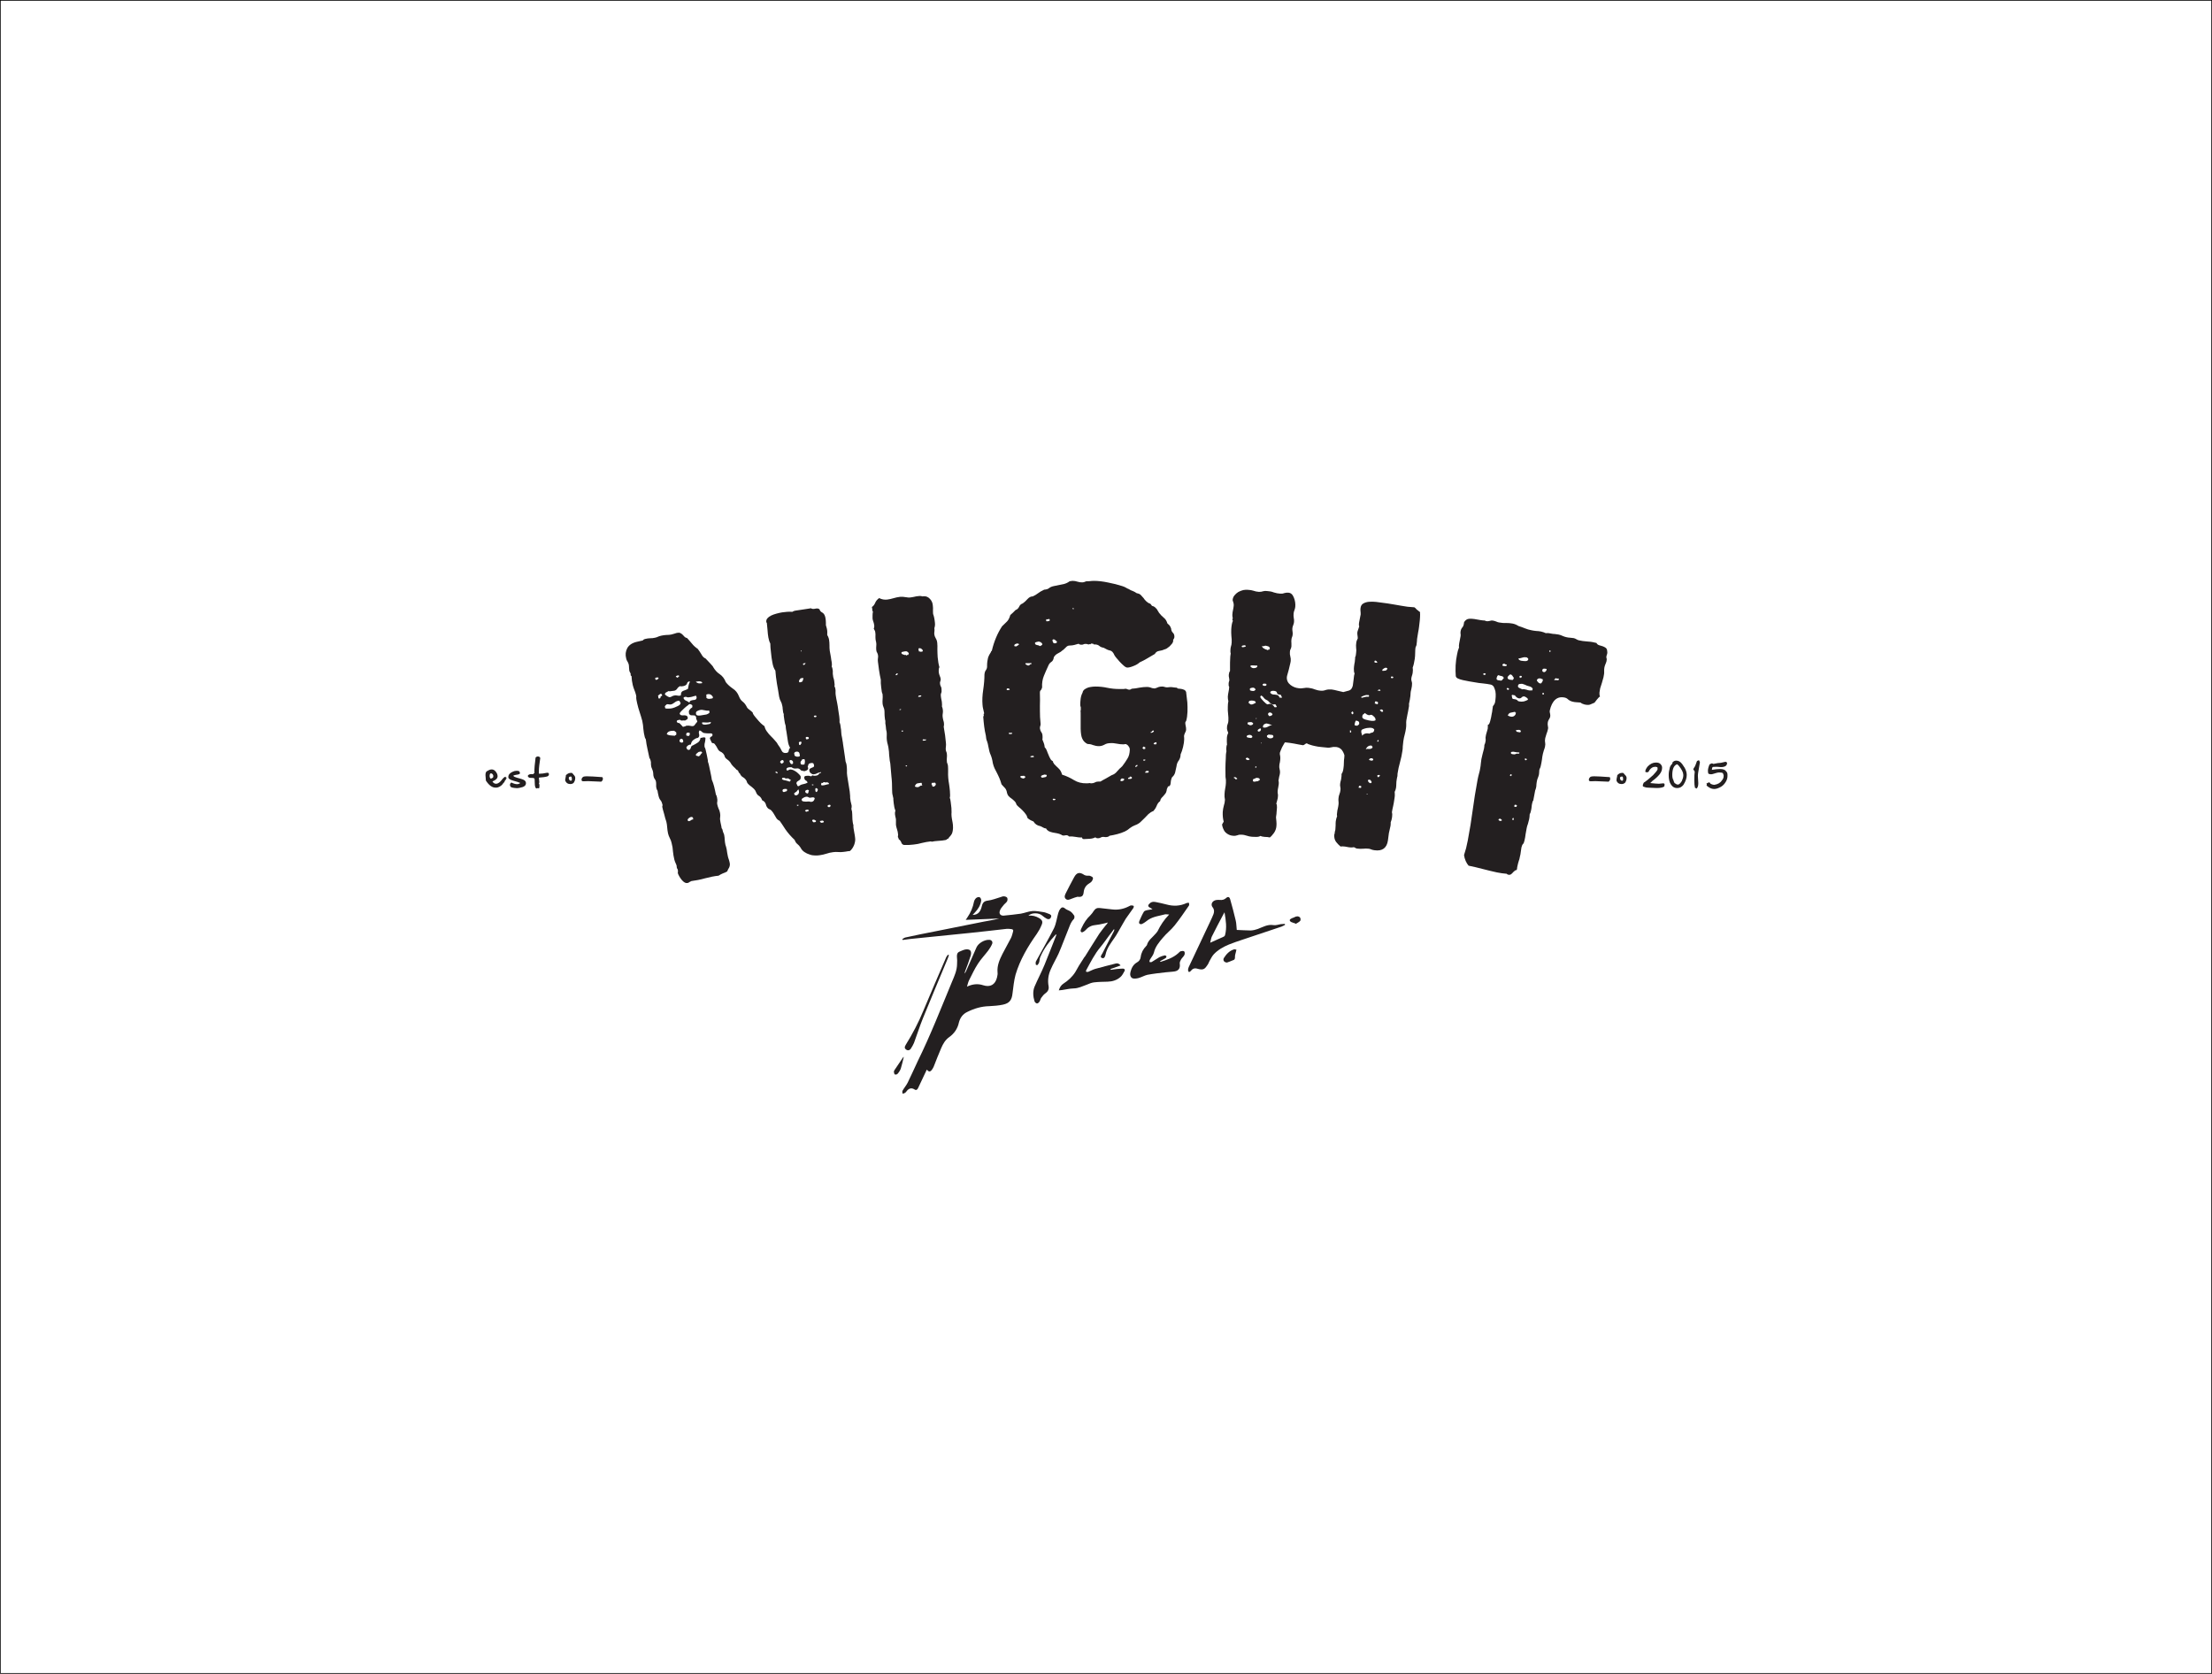 <?xml version="1.0" encoding="UTF-8" standalone="no"?>
<!DOCTYPE svg PUBLIC "-//W3C//DTD SVG 1.1//EN"
"http://www.w3.org/Graphics/SVG/1.1/DTD/svg11.dtd">


<!-- Page 2 -->
<svg x="0" y="0" width="1607" height="1216" version="1.1" xmlns="http://www.w3.org/2000/svg" xmlns:xlink="http://www.w3.org/1999/xlink"
style="display: block;margin-left: auto;margin-right: auto;">
<defs>

<style type="text/css"><![CDATA[

.g2_2{
fill: #231F20;
}
.g1_2{
fill: #FFFFFF;
}


]]></style>

</defs>
<path d="M0,0
L0,1216
L1607,1216
L1607,0 Z " 
fill="#FFFFFF" stroke="none" />
<path d="M0,1216l1607,0L1607,0L0,0L0,1216Z" class="g1_2" />
<path d="M603.4,585.8c0,-0.2,0,-0.4,0,-0.5c-0.1,-0.5,-0.4,-0.7,-0.9,-0.6c-0.9,0.1,-1.4,0.5,-1.3,1.2c0.3,0.1,0.5,0.2,0.6,0.4c0.2,0.1,0.4,0.1,0.6,0.1c0.3,0,0.4,-0.1,0.5,-0.3c0.1,-0.2,0.3,-0.3,0.5,-0.3M593.2,520.4c-0.1,-0.5,-0.5,-0.7,-1.3,-0.5c-0.5,0,-0.7,0.2,-0.6,0.5c0,0.5,0.5,0.7,1.4,0.6c0.1,-0.1,0.3,-0.2,0.5,-0.6m-7.8,-38.5c-0.1,0,-0.3,0,-0.4,-0.1c-0.2,0,-0.4,0,-0.6,0c-0.7,0.1,-1,0.4,-1.1,0.9c0.3,0.3,0.5,0.4,0.7,0.4c0.2,0,0.5,-0.2,0.7,-0.5c0.2,-0.3,0.4,-0.5,0.7,-0.7m-3.2,-8.8c0,0,0,-0.1,0,-0.2c0,-0.3,-0.2,-0.5,-0.5,-0.4c0.1,0.6,0.2,0.9,0.4,0.9c0,-0.2,0,-0.2,0.1,-0.3m18.9,95c-0.2,0,-0.3,0.1,-0.4,0.2c0,0.1,-0.1,0.1,-0.3,0.2c-0.3,0,-0.6,0,-0.9,-0.1c-0.3,-0.2,-0.6,-0.2,-1,-0.1c-0.2,0,-0.4,0.1,-0.4,0.1c-0.1,0.1,-0.1,0.2,-0.3,0.2c0,0.1,-0.1,0.2,-0.1,0.3c-0.1,0,-0.3,0,-0.4,-0.1c-0.1,0,-0.3,-0.1,-0.4,-0.1c-0.3,0.6,-0.4,0.9,-0.4,1.1c0.1,0.6,0.4,0.9,0.8,0.8c0.4,0,0.8,-0.1,1.2,-0.1c0.6,-0.1,1.2,-0.3,1.7,-0.4c0.6,-0.2,0.9,-0.3,1.2,-0.3c0.3,-0.1,0.6,-0.1,0.9,-0.2c-0.1,-0.6,-0.3,-0.9,-0.6,-0.9c-0.3,0.1,-0.5,-0.1,-0.6,-0.6m-17.4,-75c-0.1,-0.5,-0.3,-0.6,-0.8,-0.5c-0.5,0.2,-0.9,0.2,-1.2,0.1c-0.2,0.4,-0.5,0.7,-0.8,1.1c-0.4,0.4,-0.5,0.8,-0.4,1.3c0,0.5,0.3,0.7,0.8,0.6c1.2,-0.2,1.8,-0.6,1.9,-1.2c0,-0.5,0.2,-1,0.5,-1.4m10.4,80.2c-0.2,-0.1,-0.4,-0.3,-0.6,-0.5c-0.2,-0.2,-0.4,-0.3,-0.7,-0.2c-0.5,0,-0.6,0.7,-0.4,2c0.1,0.6,0.4,0.9,0.9,0.8c0.2,-0.2,0.4,-0.5,0.6,-0.8c0.2,-0.4,0.2,-0.8,0.2,-1.3m4.4,23.5c-0.4,-0.5,-0.8,-0.7,-1.4,-0.6l-0.9,0.2c-0.2,0,-0.4,0,-0.6,0.1c0.1,0,0.1,0.1,0.1,0.2c0,0.3,0.1,0.5,0.3,0.6c0.1,0,0.3,0.2,0.6,0.5c0.1,0,0.2,-0.1,0.4,-0.1c0.3,0,0.6,-0.1,0.9,-0.1c0.4,-0.1,0.6,-0.3,0.6,-0.6c0,-0.1,0,-0.2,0,-0.2M587.6,535.9c-0.4,-0.5,-1,-0.6,-1.8,-0.5c-0.3,0.1,-0.5,0.3,-0.4,0.8c0,0.3,0.1,0.6,0.3,0.9c0.1,0,0.3,0,0.4,0l0.7,-0.1c0.7,-0.1,0.9,-0.5,0.8,-1.1m3.4,34.5c0,-0.1,0,-0.2,-0.1,-0.2c0,-0.4,-0.2,-0.4,-0.5,-0.3c-0.3,0.1,-0.5,0.1,-0.6,0c0,0.4,0.2,0.7,0.4,0.6c0.3,0,0.5,-0.1,0.8,-0.1m1.9,26c-0.8,-0.7,-1.5,-1,-2.2,-0.9c-0.5,0.1,-0.7,0.4,-0.6,0.9c0.1,0.3,0.2,0.5,0.4,0.5c0.2,0.1,0.3,0.2,0.5,0.5c0.1,0,0.2,0,0.4,0c0.2,-0.1,0.4,-0.1,0.7,-0.1c0.5,-0.1,0.7,-0.4,0.8,-0.9M582.2,540.1c0.1,-0.1,0.1,-0.4,0,-0.7c0,-0.5,-0.3,-0.7,-0.6,-0.6c-0.7,0.1,-1.1,0.3,-1.3,0.7c0.2,0.3,0.3,0.6,0.2,1.1c0,0.5,0.2,0.7,0.7,0.7c0.2,-0.1,0.4,-0.2,0.5,-0.5c0.1,-0.2,0.2,-0.5,0.5,-0.7m5.5,34.2c-0.4,-0.4,-0.8,-0.6,-1.2,-0.5c-0.3,0,-0.6,0.2,-1,0.4c-0.4,0.2,-0.6,0.5,-0.5,0.8c0.1,0.7,0.3,1,0.7,1.1c0.3,0.1,0.5,0.3,0.8,0.4c0.5,-0.1,0.8,-0.4,0.8,-0.9c0,-0.5,0.2,-0.9,0.4,-1.3m-3,-22.1c-0.1,-0.5,-0.3,-0.7,-0.7,-0.7l-1.1,0.2c-0.1,0,-0.1,0,-0.2,0c-0.2,0.6,-0.4,1,-0.8,1.3c-0.3,0.3,-0.4,0.7,-0.3,1.4c0.1,0.8,0.5,1.1,1,1.1c0.6,0,1.2,0,1.8,-0.1c0.1,-0.4,0.2,-0.8,0.3,-1.3c0.1,-0.5,0.1,-1,0,-1.5c0,-0.1,0,-0.3,0,-0.4m2.9,36.5c-0.4,-0.4,-0.9,-0.6,-1.6,-0.4c-0.4,0,-0.8,0.3,-1.2,0.6c0.4,0.6,0.8,0.9,1.4,0.8c0.2,0,0.2,-0.1,0.3,-0.2c0,-0.1,0.1,-0.1,0.2,-0.1c0.2,-0.1,0.4,-0.1,0.6,-0.1c0.2,-0.1,0.3,-0.2,0.3,-0.6m-6.8,-41.5c-0.4,-0.9,-1.2,-1.3,-2.3,-1.1c-0.7,0.1,-1.2,0.4,-1.5,1c0,0.1,0,0.3,0,0.5c0.1,0.3,0.2,0.7,0.2,1.1c0.1,0.4,0.4,0.6,1,0.8c0.6,0.3,1.3,0.3,1.9,0.2c0.7,-0.1,1.1,-0.4,1,-0.9c-0.1,-0.4,-0.2,-0.9,-0.3,-1.4c0,-0.1,0,-0.1,0,-0.2m6.9,32.2c-0.7,-0.5,-1.5,-0.7,-2.3,-0.5c-0.5,0,-1.1,0.3,-1.9,0.8c-0.8,0.4,-1.2,0.9,-1.1,1.4c0.1,0.6,0.5,1,1.1,1.1c0.7,0.1,1.4,0.2,2.1,0.2c0.7,-0.1,1.4,-0.1,2,-0.1c0.6,0,1,0,1,0.2c0.3,0.1,0.6,0.1,1.1,0c1.1,-0.1,1.9,-1,2.2,-2.5c-0.2,-0.6,-0.8,-0.8,-1.8,-0.7l-1.2,0.2c-0.5,0.1,-0.9,0.1,-1.2,-0.1m-7.4,5.7c-0.2,-0.3,-0.4,-0.5,-0.7,-0.4c-0.2,0,-0.5,0.1,-0.7,0.1c0.1,0.5,0.2,0.7,0.5,0.7c0.2,-0.1,0.4,-0.2,0.5,-0.3c0.1,0,0.2,-0.1,0.4,-0.1m-4.3,-32c-0.5,-0.7,-1.1,-1,-1.8,-0.9c-0.5,0.1,-0.7,0.4,-0.6,1c0,0.2,0.2,0.6,0.6,1.2c0.3,0.6,0.7,0.8,1.2,0.7c0.7,-0.1,0.9,-0.6,0.7,-1.5c0,-0.2,0,-0.4,-0.1,-0.5m4.5,22.4c0,-0.4,-0.1,-0.8,-0.2,-1.2c0,-0.5,-0.1,-0.7,-0.3,-0.7c-0.2,0.1,-0.5,0.4,-0.9,0.9c-0.3,0.6,-0.7,0.9,-1,0.9c-0.1,0,-0.1,0.1,-0.2,0.1c-0.1,0.3,-0.3,0.5,-0.6,0.5c-0.3,0.1,-0.4,0.4,-0.3,0.8c0.1,0.8,0.7,1.1,1.7,1c0.2,-0.1,0.5,-0.2,1,-0.6c0.4,-0.3,0.7,-0.9,0.8,-1.7m10.7,-20.2c0,-0.2,0,-0.3,-0.1,-0.3c0,0,-0.1,0,-0.1,-0.2c0,-0.1,0,-0.1,-0.1,-0.2c-0.5,-0.3,-1,-0.4,-1.3,-0.3c-0.9,0.1,-1.5,0.3,-1.8,0.5c-0.4,0.3,-0.7,1,-1,2.4c0,0.1,0.1,0.3,0.2,0.3c0,0.1,0.1,0.2,0.1,0.4c0.1,0.8,-0.2,1.3,-0.9,1.7c-0.7,0.3,-1.1,0.5,-1.4,0.6c-0.6,0.1,-1.6,-0.1,-2.9,-0.5c-0.8,-1.2,-2,-1.7,-3.4,-1.4c-1.4,0.2,-2.5,-0.1,-3.4,-0.9c-0.3,0,-0.6,0.1,-1,0c-0.4,0,-0.8,0,-1.1,0.1c-1.3,0.2,-1.8,0.8,-1.6,1.7c0,0.4,0.2,0.5,0.4,0.5c0.1,-0.1,0.1,-0.1,0.2,-0.1c0,0.1,0,0.2,0,0.3c1,-0.5,1.6,-0.8,2,-0.9c0.5,0,1.2,0.1,2.1,0.4c0.8,0.4,1.7,0.8,2.5,1.4c0.8,0.6,1.5,1.3,2.1,1.9c0.6,0.6,0.9,1.1,1,1.4c0.1,0.8,0,1.4,-0.2,1.9c-0.2,0.4,-0.6,0.7,-1.1,1c-0.4,0.2,-0.8,0.5,-1.2,0.8c-0.4,0.3,-0.6,0.8,-0.6,1.5c0.3,0.4,0.5,0.8,0.6,1.3c0.2,0.5,0.6,0.6,1.2,0.5c0.8,-0.7,1.9,-1.2,3.1,-1.4c1.2,-0.2,2.3,-0.6,3.2,-1.1c-0.2,-0.7,-0.6,-1.3,-1.3,-1.6c-0.6,-0.3,-1,-0.9,-1.1,-1.9c-0.1,-0.8,0.2,-1.2,1.1,-1.4c0.7,-0.1,1.5,-0.1,2.2,-0.1c0.8,0.1,1.2,0.2,1.3,0.6c0.2,-0.4,0.4,-0.5,0.7,-0.4c0.2,0.1,0.4,-0.1,0.4,-0.6c0.8,0.4,1.8,0.5,2.9,0.3c0.9,-0.1,1.5,-0.5,1.9,-1c0.4,-0.6,0.8,-0.9,1,-0.9c0.2,0,0.4,0,0.6,-0.1c0.1,0,0.2,-0.1,0.1,-0.2c0,-0.4,-0.2,-0.5,-0.4,-0.3c-0.2,0.1,-0.5,0.2,-0.7,0.2c-0.6,0.1,-1.2,0.3,-1.8,0.6c-0.6,0.4,-1.3,0.6,-2.2,0.7c-0.7,0.2,-1.4,-0.1,-2.1,-0.6c-0.8,-0.5,-1.2,-1.2,-1.3,-2c-0.1,-0.6,0,-1.1,0.4,-1.4c0.4,-0.3,0.8,-0.5,1.3,-0.7c0.4,-0.1,0.8,-0.3,1.2,-0.5c0.4,-0.3,0.6,-0.7,0.5,-1.3c-0.1,-0.3,-0.1,-0.5,-0.2,-0.7m-21.9,-2.5c-0.3,-0.5,-0.7,-0.7,-1,-0.6c-0.4,0.1,-0.8,0.2,-1.1,0.6c-0.3,0.3,-0.5,0.6,-0.4,0.9c0,0.3,0.2,0.5,0.4,0.6c0.2,0.2,0.5,0.4,0.8,0.6c0.3,-0.3,0.6,-0.6,1,-0.7c0.3,-0.2,0.4,-0.7,0.3,-1.4m2.2,12.8c-0.5,0,-0.9,0,-1.3,-0.3c-0.3,-0.3,-0.8,-0.3,-1.4,-0.2c-0.5,0,-0.7,0.3,-0.7,0.8c0.1,0.3,0.4,0.5,0.9,0.7c0.6,0.2,1.1,0.3,1.8,0.4c0.7,0.2,1.2,0.3,1.8,0.5c0.5,0.1,0.8,0.3,0.8,0.4c0.5,-0.1,0.9,-0.5,1.1,-1.4c-0.7,-0.2,-1.1,-0.4,-1.4,-0.7c-0.3,-0.3,-0.9,-0.4,-1.6,-0.2m0.2,7.7c-0.5,-0.2,-1.2,-0.2,-1.9,-0.1c-0.9,0.1,-1.3,0.5,-1.3,1.2c0.1,0.8,0.5,1.1,1.1,1c0.3,0,0.5,-0.1,0.7,-0.2c0.3,-0.2,0.5,-0.2,0.7,-0.3c0.2,0,0.3,0,0.4,0c0.3,-0.3,0.5,-0.6,0.4,-1.1c0,-0.1,-0.1,-0.3,-0.1,-0.5m-6.9,-12.2c-0.4,-0.4,-0.8,-0.6,-1,-0.5c-0.4,0,-0.5,0.3,-0.4,0.8c0,0,0.1,-0.1,0.1,-0.1c0.3,0,0.5,0.1,0.6,0.3c0.1,0.2,0.2,0.3,0.5,0.3c0.2,-0.1,0.3,-0.2,0.3,-0.6c-0.1,-0.3,-0.1,-0.4,-0.1,-0.2m-47,-55c-0.4,-0.6,-0.9,-1.1,-1.5,-1.5c-0.6,-0.3,-1.3,-0.4,-2.1,-0.3c-0.7,0.2,-1.1,0.3,-1.1,0.5c0.1,0.2,0.1,0.9,0.1,2.2c0.7,0.7,1.7,0.9,3.1,0.6c0.3,-0.1,0.6,-0.1,1.1,-0.2c0.4,-0.1,0.6,-0.4,0.5,-0.9c0,-0.1,-0.1,-0.3,-0.1,-0.4M510,495.6c-0.8,-0.6,-1.9,-0.8,-3.3,-0.5c-0.4,0,-0.8,0.1,-1.2,0.2c0.8,0.8,1.7,1.2,2.8,1.2c1.1,-0.1,1.6,-0.1,1.5,-0.1c0.3,-0.1,0.4,-0.2,0.3,-0.3c0,-0.2,0,-0.3,-0.1,-0.5m6.4,28.9c-0.3,0.1,-0.5,0.1,-0.8,0.2c-1,0.2,-2,0.3,-2.8,0.2c-0.9,-0.1,-1.8,-0.1,-2.7,-0.1c0,0.2,0,0.3,0,0.4c-0.1,0.1,-0.1,0.2,0,0.4c0.1,0.4,0.5,0.7,1.2,0.8c0.8,0.1,1.3,0.1,1.7,0c0.6,-0.1,1.4,-0.2,2.3,-0.4c0.9,-0.2,1.2,-0.7,1.1,-1.5m-1.3,-8.3c-1.1,0.2,-2.1,0.1,-3.3,-0.2c-1.1,-0.3,-2.2,-0.4,-3.2,-0.2c-0.6,0.1,-1.3,0.4,-2.1,0.8c-0.8,0.4,-1.1,1.2,-0.8,2.3c0.1,0.4,0.4,0.7,1.1,0.9c0.6,0.1,1.3,0.1,2,0c0.8,-0.1,1.6,-0.2,2.4,-0.4c0.7,-0.1,1.4,-0.2,1.9,-0.3c0.6,-0.2,1.1,-0.4,1.4,-0.6c0.4,-0.2,0.7,-0.5,1,-0.9c-0.1,-0.7,-0.3,-1.1,-0.4,-1.4m-4.9,30.7c-0.4,-0.7,-0.8,-1,-1.2,-0.9c-0.5,0.1,-1,0.2,-1.5,0.3c-0.4,0.4,-0.8,0.7,-1.2,1c-0.4,0.2,-0.7,0.6,-0.8,1.1c0.1,0.5,0.3,0.7,0.7,0.7c0.4,0,0.8,0.2,1.1,0.4c0.7,-0.1,1.2,-0.5,1.5,-1c0.3,-0.6,0.7,-1.1,1.4,-1.6m-4.6,-41.5c-0.6,0.1,-1.2,0.3,-1.9,0.5c-0.6,0.2,-1.2,0.4,-1.9,0.5c-1.4,0.3,-2.3,0.3,-2.7,0.1c-0.4,-0.3,-0.9,-0.3,-1.5,-0.2c-0.8,0.2,-1.1,0.5,-1,1c0.4,0.9,1.1,1.5,1.9,1.8c0.8,0.3,1.6,0.8,2.4,1.4c0,-0.6,0.3,-1.1,0.8,-1.4c0.5,-0.2,1.1,-0.4,1.8,-0.5c0.7,0,1.2,-0.1,1.7,-0.3c0.5,-0.2,0.8,-0.7,0.9,-1.6c-0.1,-0.6,-0.3,-1,-0.5,-1.3M493.4,491.5c-0.1,-0.2,-0.1,-0.3,-0.1,-0.5c-0.1,-0.3,-0.3,-0.4,-0.7,-0.3c-1.2,0.2,-1.7,0.6,-1.6,1.1c0,0.1,0.2,0.1,0.6,0.1c0.3,0.4,0.6,0.6,1,0.5c-0.1,-0.1,-0.1,-0.2,-0.1,-0.2c0.1,-0.4,0.4,-0.6,0.9,-0.7m7.6,40.9c-0.5,-0.2,-1.1,-0.2,-1.6,-0.1c-0.7,0.1,-1,0.8,-0.8,1.9c0.1,0.3,0.3,0.4,0.6,0.3c0.3,0,0.6,0.1,1,0.3c0.8,-0.5,1.1,-1.1,0.9,-1.9c0,-0.2,0,-0.3,-0.1,-0.5m1.9,-20.1c-0.8,-0.6,-1.5,-0.9,-2.2,-0.7c0.1,-0.1,-0.2,0.2,-0.9,0.8c-0.8,0.5,-1.6,1.2,-2.5,2c-0.9,0.8,-1.7,1.6,-2.5,2.4c-0.7,0.8,-1.1,1.4,-1,1.7c0.2,0.6,0.5,1,1.1,1.1c0.5,0.1,1.1,0.2,1.8,0.1c0.6,-0.1,1.2,0,1.8,0.2c0.6,0.2,1,0.6,1.1,1.3c0.2,0.7,-0.1,1.3,-0.7,1.6c-0.6,0.3,-1,0.5,-1.2,0.7c-0.7,-0.1,-1.4,-0.2,-2,0c-0.6,0.1,-1.2,-0.1,-1.7,-0.6c-0.1,0,-0.3,0,-0.4,0.1c-0.4,0,-0.8,0.1,-1.1,0.2c-0.7,0.2,-0.9,0.5,-0.8,1.2c0.4,0.7,1,1,1.6,0.8c0.5,0.3,1.1,0.9,1.9,1.8c0.8,1,1.2,1.3,1.1,1c0.1,0,0.1,0,0.2,0c0.4,-0.1,0.8,-0.2,1.1,-0.3c0.4,0,0.6,-0.2,0.7,-0.4c1.2,-0.2,2.2,-0.2,3,0c0.9,0.2,1.6,0.3,2.2,0.2c0.7,-0.2,1.2,-0.6,1.6,-1.4c0.5,-0.7,1,-1.3,1.5,-1.8c-0.2,-0.9,-0.4,-1.5,-0.8,-1.8c0,-0.3,0,-0.5,0,-0.7c0,-0.2,0,-0.3,0,-0.5c-0.2,-0.8,-0.5,-1.2,-0.9,-1.4c-0.4,-0.2,-0.9,-0.2,-1.4,-0.2c-0.6,0,-1.1,0,-1.7,-0.1c-0.5,-0.2,-0.9,-0.5,-1.2,-1.1c-0.2,-1.1,-0.2,-1.9,0.1,-2.4c0.3,-0.4,0.6,-0.8,0.9,-1.2c0.4,-0.3,0.7,-0.6,1.1,-0.8c0.3,-0.2,0.4,-0.7,0.3,-1.3c0,-0.2,-0.1,-0.3,-0.1,-0.5m-6.7,25.1c-0.3,-0.2,-0.6,-0.4,-0.7,-0.6c-0.2,-0.1,-0.5,-0.1,-0.8,0c-0.3,0,-0.5,0.2,-0.8,0.6c-0.2,0.4,-0.3,0.8,-0.2,1.1c0,0.3,0.3,0.6,0.7,0.8c0.5,0.2,0.8,0.3,1.1,0.2c0.6,-0.1,0.9,-0.4,0.9,-0.8c0,-0.4,-0.1,-0.8,-0.2,-1.3m5.1,-42.2c-0.2,-0.1,-0.5,-0.1,-0.8,-0.1c-0.7,0.2,-1.2,0.7,-1.4,1.6c-0.3,0.8,-1.2,1.5,-2.8,1.8c-1,0.2,-1.8,0.2,-2.4,0c-0.8,0.5,-1.5,1.1,-1.9,1.8c-0.4,0.6,-1,1.2,-2,1.5c-1,0.1,-1.8,0.2,-2.4,0.3c-0.6,0.2,-1.3,0.1,-2,0c-0.6,0.4,-1.1,0.7,-1.6,0.9c-0.5,0.2,-0.8,0.7,-1,1.4c0.4,0.5,1.1,1,1.9,1.5c0.8,0.5,1.5,0.7,1.8,0.6c0.6,-0.1,1.1,-0.3,1.5,-0.6c0.5,-0.3,1.1,-0.5,1.7,-0.6c0.7,-0.2,1.3,-0.1,2,0c0.7,0.2,1.4,0.2,2.1,0.1c0.4,-0.1,0.6,-0.2,0.7,-0.4c-0.1,-1.6,0.5,-2.7,1.7,-3.1c1.3,-0.4,2.4,-0.9,3.4,-1.4c0.2,-0.9,0.4,-1.8,0.5,-2.6c0.2,-0.9,0.5,-1.8,1,-2.7m-7.5,13.9c-0.3,0.1,-0.5,0.1,-0.6,0c-0.2,0,-0.4,0,-0.6,0c-1.1,0.3,-1.9,0.7,-2.7,1.4c-0.7,0.6,-1.6,1.1,-2.6,1.3c-0.4,0.1,-0.8,0,-1.4,-0.1c-0.6,-0.1,-1,-0.1,-1.2,-0.1c-0.3,0.1,-0.6,0.3,-1.1,0.8c-0.4,0.4,-0.6,0.7,-0.6,0.8c0.1,0.4,0.2,0.8,0.3,1.2c0,0.1,0,0.2,0,0.2c0.7,0.2,1.6,0.3,2.5,0.2c0.9,0,1.8,-0.1,2.7,-0.3c0.9,-0.2,2.2,-0.7,3.8,-1.5c1.7,-0.7,2.4,-1.7,2.1,-2.8c0,-0.1,-0.1,-0.2,-0.2,-0.2c-0.1,0,-0.2,0.1,-0.2,0.1c-0.1,-0.1,-0.2,-0.2,-0.3,-0.2c0,-0.2,0,-0.3,0.1,-0.4c0,-0.1,0,-0.2,0,-0.4m9.5,84.7c-0.5,-0.2,-0.9,-0.3,-1.2,-0.3c-0.5,0.1,-1,0.4,-1.7,0.9c-0.6,0.5,-0.9,1,-0.8,1.4c0.1,0.4,0.2,0.6,0.5,0.7c0.3,0.1,0.6,0.1,0.8,0c0.4,-0.1,0.7,-0.3,1.1,-0.6c0.4,-0.3,0.8,-0.5,1.3,-0.6c0,0,0.1,0.1,0.2,0.1c0.1,0,0.1,-0.1,0.1,-0.5L503.4,594c-0.1,-0.1,-0.1,-0.2,-0.1,-0.2M478.5,492.5c-0.2,-0.2,-0.5,-0.4,-1.1,-0.3c-0.5,0,-0.6,0,-0.4,-0.1c-0.2,0.1,-0.4,0.2,-0.4,0.3c-0.1,0.1,-0.2,0.1,-0.5,0.2c-0.1,0,-0.1,0,-0.2,0c0,0.1,0.1,0.2,0.1,0.3c0.1,0.8,0.4,1.1,0.8,1c0.4,-0.1,0.5,-0.1,0.4,-0.1c0.5,-0.1,1,-0.5,1.3,-1.3m12.8,39.6c-0.4,-0.3,-0.7,-0.5,-1.1,-0.9c-0.4,-0.3,-0.9,-0.4,-1.4,-0.3c-0.1,0,-0.1,0.1,-0.2,0.1c-0.2,0,-0.5,0,-0.8,0c-0.2,0,-0.5,0,-0.7,0.1c-1.6,0.3,-2.4,1.1,-2.7,2.3c0.6,0.4,1.3,0.6,2.1,0.8c0.7,0.1,1.4,0.2,2,0.2c0.6,0.1,1.1,0.1,1.5,0.1c0.4,0,0.5,0,0.2,0.1c0.1,-0.1,0.1,-0.1,0.2,-0.1c0,-0.1,0,-0.1,0,-0.2l0.1,-0.3c0.1,0,0.2,0,0.3,0.1c0.1,0,0.2,0,0.3,0c0.3,-0.5,0.3,-1.2,0.2,-2M480.8,504.4c-0.3,-0.3,-0.7,-0.4,-1.1,-0.3c-0.2,0.1,-0.5,0.3,-0.8,0.6c-0.4,0.3,-0.7,0.6,-0.9,0.8c0.2,0.3,0.3,0.7,0.3,1.3c0,0.6,0.3,0.8,1,0.6c0.4,-0.1,0.6,-0.4,0.6,-0.9c0,-0.5,0.2,-0.7,0.6,-0.8c0.1,0,0.1,-0.1,0.2,-0.1c0.2,0,0.4,-0.1,0.3,-0.3c0,-0.2,-0.1,-0.5,-0.1,-0.7c-0.1,-0.1,-0.1,-0.2,-0.1,-0.2m-2.6,-41.9c0.5,-0.2,1.3,-0.5,2.3,-0.7c1.2,-0.3,2.4,-0.4,3.7,-0.5c1.2,0,2.4,-0.1,3.4,-0.3c0.8,-0.2,1.5,-0.4,2.2,-0.6c0.6,-0.2,1.3,-0.4,1.9,-0.6c1.1,-0.2,1.9,-0.2,2.5,0.1c0.7,0.3,1.2,0.7,1.8,1.3c0.5,0.5,1,1,1.4,1.5c0.5,0.5,1,0.7,1.7,0.8c1.3,1.3,2.5,2.8,3.7,4.2c1.2,1.5,2.6,2.7,4.1,3.7c0.9,1.2,1.8,2.5,2.7,4c0.8,1.6,1.9,2.6,3,3c0.7,0.8,1.8,2,3.3,3.5c1.4,1.5,2.2,2.4,2.2,2.7c1.3,2.2,2.9,4,4.8,5.2c1.9,1.3,3.4,3.2,4.4,5.8c1.3,1.7,3,3.2,5,4.6c2.1,1.3,3.6,3.2,4.6,5.8c0.6,1.5,1.4,2.8,2.6,3.7c1.2,0.9,2.1,2.1,2.9,3.6c0.3,0.8,0.9,1.5,1.9,2.2c1,0.7,1.8,1.5,2.5,2.1c0,0.2,0.1,0.4,0.1,0.5c0,0.2,0.3,0.7,0.8,1.5c0.6,0.8,1.3,1.7,2.2,2.7c0.9,1.1,1.8,2.1,2.8,3.1c1,0.9,1.9,1.7,2.7,2.2c0.3,1.4,0.9,2.7,1.8,3.9c0.9,1.3,1.9,2.4,2.9,3.4c1.1,1.1,2.1,2.1,3,3.2c1,1,1.7,2,2.1,2.9c0.9,1.2,1.8,2.5,2.5,4.1c0.7,1.6,2,2.2,3.7,1.9c1,-0.1,1.5,-0.7,1.6,-1.6c0.1,-0.9,0.5,-1.6,1,-2.2c-0.8,-1.2,-1.4,-3,-1.7,-5.3c-0.4,-2.4,-0.7,-4.4,-0.9,-6c-0.2,-0.8,-0.3,-1.5,-0.4,-2.2c-0.1,-0.8,-0.2,-1.5,-0.2,-2.3c-0.2,-0.6,-0.4,-1.3,-0.6,-2.1c-0.1,-0.8,-0.2,-1.6,-0.4,-2.4c-0.1,-0.8,-0.2,-1.5,-0.3,-2.1c-0.1,-0.7,-0.2,-1.3,-0.1,-2c-0.1,-0.3,-0.2,-0.6,-0.3,-0.8c-0.1,-0.2,-0.2,-0.5,-0.2,-0.8c-0.1,-0.8,-0.2,-1.6,-0.3,-2.3c0,-0.7,-0.1,-1.5,-0.3,-2.2c-0.2,-1.3,-0.6,-2.3,-1.1,-3.2c-0.5,-0.8,-0.9,-2,-1.2,-3.5c-0.5,-3.2,-1,-6.4,-1.6,-9.5c-0.5,-3.2,-0.9,-6.3,-1.1,-9.3c-1.1,-1.5,-1.8,-3.5,-2.2,-6c-0.4,-2.2,-0.8,-4.6,-1,-7.2c-0.3,-2.5,-0.5,-4.7,-0.5,-6.5c-0.7,-1.3,-1.1,-2.8,-1.4,-4.4c-0.3,-1.7,-0.5,-3.5,-0.6,-5.3c-0.1,-1.7,-0.3,-3.5,-0.5,-5.2c-0.2,-0.2,-0.3,-0.4,-0.4,-0.7c-0.1,-1,0.1,-1.9,0.8,-2.7c0.7,-0.8,1.6,-1.5,2.7,-2c1.2,-0.6,2.5,-1,3.9,-1.4c1.5,-0.4,2.8,-0.7,4,-0.9c2.6,-0.4,5.1,-0.6,7.5,-0.4c0.7,-0.5,1.5,-0.8,2.4,-0.9c0.9,-0.1,1.8,-0.3,2.7,-0.4c2.2,-0.3,4.4,-0.7,6.6,-1c0.6,-0.1,1.2,-0.2,1.8,-0.3c0.9,0.6,2,0.6,3.2,0.3c1.3,-0.3,2.3,-0.2,3.1,0.5c0.2,1,0.9,1.8,2.1,2.4c1.2,0.7,2,2.2,2.3,4.6c0.1,0.9,0.2,1.9,0.2,2.8c0,1,0,1.6,0,1.7c0.1,0.4,0.2,0.8,0.4,1.4c0.2,0.7,0.4,1.4,0.5,2.2c0.1,0.6,0.1,1.2,0.1,1.9c-0.1,0.6,0,1.2,0,1.7c0.2,0.3,0.4,0.7,0.6,1.1c0.4,0.9,0.6,1.7,0.7,2.3c0.2,1.3,0.3,2.6,0.3,4c0,1.4,0,2.7,0.2,4c0.2,1.1,0.4,2.2,0.6,3.3c0.2,1.1,0.4,2.2,0.5,3.3c0.2,0.8,0.3,1.6,0.4,2.4c0.1,0.8,0.1,1.6,-0.1,2.5c0.3,0.4,0.6,1.2,0.7,2.3c0.1,0.6,0.2,1.3,0.1,2c0,0.8,0,1.5,0.2,2.3c0,0.7,0.2,1.3,0.4,1.9c0.2,0.6,0.4,1.4,0.5,2.4c0.3,1.7,0.3,2.8,0.1,3.4c0.3,0.4,0.6,1.1,0.7,2c0.1,0.8,0.2,1.6,0.1,2.2c0,0.7,0,1.3,0.1,2c0.2,1.7,0.6,3.6,1,5.5c0.4,2,0.7,3.9,0.9,5.6c0.3,1.6,0.5,3.1,0.7,4.6c0.2,1.6,0.3,3,0.2,4.3c0.3,0.6,0.5,1.2,0.6,1.8c0.1,0.7,0.2,1.4,0.3,2.2c0.2,0.9,0.3,1.8,0.3,2.6c0.1,0.8,0.1,1.6,0.2,2.4c0.2,0.8,0.3,1.6,0.5,2.5c0.2,0.9,0.3,1.7,0.4,2.5c0.1,0.5,0.2,0.9,0.2,1.4c0.4,3,0.9,5.9,1.3,8.8c0.2,1.5,0.4,2.9,0.6,4.3c0.3,0.6,0.5,1.4,0.7,2.3c0.2,1.5,0.3,2.8,0.3,4.1c-0.1,1.3,0,2.7,0.2,4.1c0.3,1.9,0.6,3.8,0.9,5.6c0.3,1.8,0.6,3.7,0.9,5.6c0.1,1.1,0.2,2.2,0.3,3.2c0,1.1,0,2,0.2,2.8c0.1,0.8,0.2,1.5,0.4,2.1c0.2,0.7,0.4,1.4,0.5,2.1c0.1,0.8,0,1.6,-0.2,2.3c0,0.3,0.1,0.6,0.2,1c0.1,0.4,0.2,0.8,0.3,1.1c0.1,1.3,0.2,2.5,0.2,3.8c0,1.3,0.1,2.6,0.3,3.9c0.1,0.9,0.3,1.7,0.5,2.1c-0.1,0.7,0,1.5,0.1,2.4c0.2,1.3,0.4,2.4,0.6,3.5c0.2,1,0.4,2.1,0.5,3.2c0.3,1.7,0,3.5,-0.7,5.4c-0.8,1.9,-1.8,3.4,-3.1,4.4l-1.3,0.1c-1.1,0.2,-2.2,0.4,-3.3,0.5c-1.3,0.2,-2.6,0.2,-3.8,0.1c-1.2,-0.1,-2.5,-0.1,-3.8,0.1c-1.7,0.2,-3.3,0.6,-4.8,1.1c-1.6,0.5,-3.2,0.9,-4.8,1.1c-1,0.2,-2.1,0.2,-3.4,0.2c-1.4,0,-2.7,-0.2,-4,-0.7c-1.4,-0.4,-2.6,-1,-3.8,-1.8c-1.2,-0.8,-2.1,-1.8,-2.8,-3.2c-0.7,-1.1,-1.5,-2,-2.3,-2.6c-0.8,-0.6,-1.5,-1.6,-2,-3c-2.8,-2.6,-5,-5.2,-6.8,-7.8c-1.7,-2.7,-3.1,-4.7,-4.1,-6.1c-1,-0.4,-1.7,-1,-2.3,-1.8c-0.6,-0.9,-1.1,-1.8,-1.6,-2.7c-0.5,-0.9,-1,-1.7,-1.7,-2.5c-0.6,-0.8,-1.4,-1.3,-2.3,-1.6c-1.1,-0.8,-1.8,-1.9,-2.1,-3.3c-0.4,-1.4,-1.3,-2.4,-2.7,-3c-0.5,-1.5,-1.3,-2.5,-2.2,-3.1c-1,-0.5,-1.8,-1.5,-2.3,-2.9c-0.3,-0.9,-0.8,-1.6,-1.5,-2.3c-0.6,-0.6,-1.4,-1.2,-2.1,-1.8c-0.8,-0.5,-1.4,-1.1,-2.1,-1.8c-0.6,-0.6,-1,-1.4,-1.2,-2.3c-0.7,-1.2,-1.6,-2,-2.6,-2.6c-1,-0.5,-1.7,-1.5,-2.3,-2.8c-0.5,-0.2,-0.8,-0.7,-1,-1.3c-0.1,-0.6,-0.5,-1,-1.2,-1.2c-0.8,-0.9,-1.6,-1.7,-2.5,-2.5c-0.8,-0.8,-1.6,-1.8,-2.2,-3c-0.6,-0.8,-1.3,-1.5,-2.1,-2c-0.8,-0.5,-1.4,-1.1,-1.8,-1.9c-0.4,-1.9,-1.6,-3.2,-3.7,-4.1c-0.6,-0.4,-1.1,-0.9,-1.4,-1.6c-0.4,-0.6,-0.7,-1.3,-1.1,-2c-0.4,-0.6,-0.8,-1.2,-1.2,-1.7c-0.5,-0.5,-1.1,-0.7,-1.9,-0.7c-0.3,-0.6,-0.7,-1.1,-0.9,-1.7c-0.2,-0.5,-0.5,-1,-0.7,-1.6c0.1,-0.7,0.5,-1.2,1.1,-1.4c0.6,-0.2,0.9,-0.7,0.8,-1.5c-0.1,-0.5,-0.4,-0.7,-1,-0.8c-0.6,0,-1.3,0,-2.1,0c-0.8,0,-1.6,-0.1,-2.4,-0.2c-0.8,0,-1.4,-0.3,-1.9,-0.7c-0.5,-0.5,-1.1,-1,-1.9,-1.3c-0.6,0.6,-0.8,1.6,-0.4,2.8c0.3,1.3,0,2.1,-1,2.7c-0.2,0,-0.5,0.1,-0.7,0.1c-0.6,0.2,-1.5,0.6,-2.5,1.4c-1,0.8,-1.6,1.9,-1.8,3.3c-0.3,0,-0.5,0.1,-0.8,0.1c-1.1,0.3,-1.9,0.9,-2.5,2c0.2,0.8,0.5,1.3,0.9,1.6c0.5,0.2,0.8,0.3,1.1,0.2c0.6,-0.1,1,-0.7,1.3,-1.6c0.2,-1,0.7,-1.5,1.5,-1.7c1.2,-0.6,2.3,-1.2,3.5,-2c1.1,-0.7,1.8,-1.8,2,-3.4c0.3,0,0.5,-0.1,0.8,-0.1c0.4,-0.1,0.9,-0.2,1.3,-0.3c0.6,-0.1,1.1,0,1.5,0.4c0,1.3,-0.2,2.4,-0.4,3.3c-0.3,0.9,-0.4,2.1,-0.2,3.5c0.1,0.1,0.2,0.3,0.3,0.4c0.3,0.8,0.5,1.6,0.7,2.6c0.2,0.9,0.4,1.8,0.6,2.6c0.2,0.9,0.4,1.8,0.5,2.6c0.2,0.7,0.3,1.5,0.3,2.3c0.4,1.1,0.7,2.2,0.9,3.3c0.2,1.1,0.5,2.2,0.7,3.3c0.3,1.3,0.5,2.4,0.7,3.4c0.2,1,0.4,2,0.5,3c0.7,1.6,1.3,3.3,1.7,5c0.4,1.8,0.9,3.7,1.3,5.9c0.3,0.3,0.6,1,0.8,2.1c0.3,1.2,0.3,2.2,0.2,2.9c-0.2,0.7,-0.2,1.4,0,2.2c0.2,0.9,0.5,1.9,0.9,2.9c0.5,0.9,0.9,2,1.1,3.3c0.2,0.9,0.2,1.9,0.1,2.9c-0.2,1.1,-0.1,2.3,0.2,3.7l0.7,3.3c0,0.4,0.1,0.8,0.2,1.2c0.3,0.2,0.5,0.6,0.6,1.1c0.1,0.3,0.1,0.6,0.2,0.9c0.1,0.5,0.3,0.9,0.5,1.4c0.2,0.4,0.4,0.9,0.5,1.4c0.2,1.2,0.4,2.4,0.4,3.5c0.1,1.2,0.2,2.4,0.5,3.6c0.3,0.8,0.6,1.9,0.9,3.3c0.1,0.8,0.3,1.6,0.4,2.6c0.2,0.9,0.3,1.8,0.5,2.6c0.2,0.8,0.4,1.6,0.7,2.3c0.2,0.8,0.5,1.6,0.6,2.3c0.3,1.3,0.1,2.4,-0.4,3.5c-0.6,1,-1.1,1.9,-1.4,2.8c-0.9,0.6,-2,1,-3.1,1.4c-1,0.4,-2.1,1,-3.2,1.7c-3.1,0.3,-6.4,1,-9.8,1.9c-3.5,1,-6.8,1.6,-9.9,2c-0.4,0.2,-0.9,0.4,-1.4,0.7c-0.4,0.4,-0.9,0.6,-1.4,0.7c-1.3,0.3,-2.6,-0.4,-4.1,-2.1c-1.4,-1.7,-2.4,-3.4,-3,-5.1c0.1,-0.3,0.1,-0.7,0.1,-1.1c0.1,-0.4,0,-0.9,-0.1,-1.3c-0.1,-0.4,-0.2,-0.6,-0.4,-0.8c-0.1,-0.2,-0.3,-0.5,-0.3,-0.8c-0.1,-0.3,-0.1,-0.5,-0.1,-0.6c0,-0.1,0,-0.3,0,-0.6c-0.2,-0.8,-0.5,-1.5,-0.9,-2.3c-0.3,-0.7,-0.6,-1.5,-0.8,-2.3c-0.5,-2,-0.8,-4,-1,-5.9c-0.1,-2,-0.4,-4,-1,-6.2c-0.3,-1.3,-0.7,-2.4,-1.3,-3.5c-0.6,-1.1,-1,-2.3,-1.3,-3.5c-0.3,-1.5,-0.5,-2.9,-0.6,-4.3c-0.1,-1.5,-0.3,-2.9,-0.6,-4.1c-0.6,-1.7,-1.1,-3.5,-1.6,-5.6c-0.6,-2,-1.1,-3.8,-1.4,-5.3c0.2,-0.6,0.3,-1.2,0.1,-1.8c-0.3,-1.2,-0.7,-2.2,-1.4,-3c-0.6,-0.7,-1.1,-1.8,-1.4,-3.2c-0.4,-1.6,-0.6,-2.8,-0.7,-3.6c-0.3,-0.4,-0.6,-1,-0.8,-1.8c-0.2,-0.9,-0.3,-1.8,-0.2,-2.6c0,-0.9,0,-1.7,-0.2,-2.5c-0.2,-0.6,-0.4,-1.1,-0.8,-1.6c-0.4,-0.5,-0.7,-1.1,-0.8,-1.7c-0.2,-0.6,-0.3,-1.3,-0.3,-1.9c0,-0.7,-0.1,-1.4,-0.3,-2.2c-0.1,-0.4,-0.3,-0.9,-0.5,-1.4c-0.3,-0.6,-0.5,-1.1,-0.6,-1.5c-0.2,-1,-0.3,-1.8,-0.3,-2.4c0.1,-0.7,0,-1.4,-0.2,-2.2c-0.2,-0.9,-0.5,-1.6,-0.9,-2c-0.4,-1.9,-0.9,-4,-1.4,-6.5c-0.6,-2.4,-0.9,-4.7,-1.2,-7c-0.5,-0.9,-0.8,-1.5,-0.8,-1.8c-0.5,-1.8,-0.8,-3.8,-1,-5.8c-0.1,-2,-0.4,-4,-0.8,-5.9c-0.6,-2.1,-1.2,-4.3,-1.9,-6.3c-0.7,-2.1,-1.3,-4.2,-1.8,-6.4c-0.5,-2.2,-0.7,-3.5,-0.7,-4c0.1,-0.6,0.1,-1.2,-0.1,-2c-0.4,-1.5,-0.8,-2.8,-1.3,-3.9c-0.4,-1,-0.8,-2.2,-1.1,-3.4c-0.5,-2.1,-0.8,-4.2,-0.9,-6.5c-0.4,-0.2,-0.5,-0.4,-0.6,-0.6c-0.1,-0.3,-0.1,-0.5,0,-0.6c0,-0.1,0,-0.2,0,-0.4c-0.1,-0.3,-0.2,-0.7,-0.5,-1.1c-0.2,-0.4,-0.4,-0.8,-0.5,-1.1c-0.1,-0.8,-0.2,-1.6,-0.2,-2.3c0,-0.8,-0.1,-1.5,-0.2,-2.3c-0.3,-1,-0.6,-1.7,-1,-2.3c-0.4,-0.5,-0.7,-1.3,-0.9,-2.2c-0.7,-2.7,-0.4,-5.1,0.8,-7.4c1.2,-2.2,3.5,-3.8,6.9,-4.6c1.5,-0.3,2.9,-0.7,4.4,-1c0.3,-0.5,0.9,-0.9,1.8,-1.1c1.2,-0.3,2.4,-0.5,3.5,-0.5c1.2,0,2.4,-0.1,3.6,-0.4c1,-0.2,1.8,-0.5,2.3,-0.8Z" class="g2_2" />
<path d="M679.6,568.9c-0.3,-0.3,-0.7,-0.4,-1.3,-0.2c-0.6,0.1,-1,0.1,-1.3,0c0,0.3,0,0.5,-0.1,0.5c-0.1,0,-0.2,0.2,-0.2,0.5c0,0.1,0.1,0.1,0.1,0.2c0.2,0,0.4,0.3,0.4,0.8c0.1,0.6,0.4,0.8,1,0.8c0.2,0,0.6,-0.2,1.1,-0.6c0.4,-0.4,0.6,-0.8,0.6,-1.3c0,-0.1,-0.1,-0.3,-0.2,-0.3c0,-0.1,-0.1,-0.2,-0.1,-0.4m-9.3,-96.7C669.6,471.4,669,471,668.6,471c-0.4,-0.1,-0.7,-0.1,-0.8,-0.1c-0.4,0.1,-0.6,0.4,-0.5,1.1c0,0.1,0.1,0.4,0.2,0.8c0.1,0.4,0.2,0.6,0.3,0.6c0.2,-0.1,0.3,-0.1,0.4,-0.3c0.1,0.1,0.2,0.3,0.2,0.4c0.1,0,0.2,0,0.2,0c0.4,0,0.8,0,1.2,-0.1c0.4,0,0.6,-0.2,0.6,-0.5c-0.1,-0.3,-0.1,-0.5,-0.1,-0.7m2.4,65.5c0,-0.3,0,-0.5,-0.1,-0.7c-0.1,0.1,-0.3,0.2,-0.5,0.3c-0.3,0,-0.5,0,-0.7,-0.1c-0.2,-0.1,-0.4,-0.1,-0.6,-0.1c-0.2,0.1,-0.3,0.2,-0.4,0.3c-0.1,0,-0.1,0,-0.2,0c0,0.2,0.2,0.4,0.5,0.7c0.1,0,0.2,0,0.3,0c0.4,-0.1,0.8,-0.1,1.2,-0.1c0.3,-0.1,0.5,-0.2,0.5,-0.3m-3.3,-32.1c-0.2,-0.3,-0.4,-0.4,-0.6,-0.4c-0.4,0,-0.8,0.1,-1.2,0.1c0,0,-0.1,0,-0.2,0c0.1,0.3,0,0.5,-0.1,0.5c-0.1,0,-0.2,0.1,-0.2,0.3c0,0,0,0.1,0,0.2c0.2,0,0.3,0,0.4,0c0.3,-0.1,0.7,-0.1,1,-0.1c0.5,-0.1,0.8,-0.3,0.9,-0.6m-9.2,-31.2c-0.3,-0.3,-0.6,-0.6,-1,-0.9c-0.3,-0.3,-0.9,-0.4,-1.7,-0.3c-0.2,0,-0.7,0.1,-1.5,0.3c-0.8,0.1,-1.2,0.4,-1.1,0.9c0,0.5,0.5,0.9,1.3,1.1l1.2,0.4c0.1,-0.1,0.3,-0.1,0.4,-0.1c0.3,0,0.4,0,0.5,0.2c0.1,0.2,0.3,0.2,0.5,0.2c0.2,0,0.2,-0.1,0.2,-0.3c0,-0.1,0,-0.1,0,-0.2c0.1,0,0.2,0,0.4,0.1c0.1,0,0.3,0.1,0.4,0c0.1,-0.3,0.2,-0.5,0.3,-0.7c0.1,-0.2,0.2,-0.4,0.1,-0.7m9.7,95c0,-0.2,-0.1,-0.2,-0.2,-0.2c-0.2,0,-0.2,-0.1,-0.2,-0.2c-0.1,-0.1,-0.1,-0.2,-0.1,-0.3c-0.9,0.1,-1.9,0.3,-2.8,0.4c-0.9,0.2,-1.5,0.9,-1.9,2c0,0.4,0.3,0.6,1,0.7c0.6,0.1,1,0.1,1.1,0.1c0.5,-0.1,0.9,-0.3,1.3,-0.6c0.4,-0.4,0.9,-0.6,1.3,-0.7c0.2,0.2,0.3,0.3,0.4,0.2c0.1,0,0.1,-0.1,0.2,-0.2c0,-0.2,-0.1,-0.3,-0.1,-0.4c-0.1,0,-0.2,-0.1,-0.2,-0.3c0,-0.3,0,-0.5,0.2,-0.5M659,556.5c0,-0.3,-0.2,-0.5,-0.6,-0.4c-0.3,0,-0.5,0.1,-0.5,0.3c0,0.3,0.2,0.4,0.6,0.4c0.4,0,0.5,-0.1,0.5,-0.3m-4.4,-40.9c0,-0.1,0,-0.2,0,-0.2c0,-0.2,-0.2,-0.3,-0.4,-0.2c-0.5,0,-0.8,0.2,-0.7,0.5c0,0.2,0,0.2,0.2,0.2c0.1,0,0.2,0,0.3,-0.1c0.2,-0.1,0.3,-0.2,0.4,-0.2c0.1,0,0.1,0,0.2,0m-2.4,-25.9c0,-0.1,0,-0.1,0,-0.2c0,-0.1,0,-0.2,-0.1,-0.3c-0.2,0.1,-0.5,0.1,-0.7,0.1c-0.1,0,-0.2,0,-0.2,0c0,0.4,-0.1,0.5,-0.3,0.5c-0.2,0.1,-0.2,0.2,-0.2,0.3c0,0.1,0,0.2,0,0.3c0.1,0.1,0.3,0.2,0.4,0.2c0.5,-0.1,0.9,-0.4,1.1,-0.9m3.9,41.7c0,-0.1,0,-0.2,0,-0.2c0,-0.4,-0.2,-0.5,-0.4,-0.5c-0.2,0,-0.3,0.1,-0.4,0.1c-0.1,0,-0.1,0,-0.2,0c0,0.1,0,0.2,-0.1,0.2c0,0,-0.1,0.1,0,0.3c0,0.1,0.1,0.2,0.4,0.2l0.5,-0.1c0.1,0,0.2,0,0.2,0m2.3,-97.5c1.1,0.2,1.9,0.3,2.6,0.2c1.1,-0.1,2.1,-0.3,3.1,-0.5c1,-0.3,2,-0.4,2.9,-0.5c1.3,-0.2,2.4,-0.1,3.1,0.2c0.2,-0.1,0.5,-0.1,0.8,-0.1c1.8,-0.2,3.4,0.5,4.7,1.9c1.3,1.4,2,3,2.1,5c0.1,1.1,0.2,2.2,0.1,3.2c0,1.1,0,2,0.1,2.8c0.3,0.8,0.6,1.7,0.8,2.8c0.2,1.1,0.4,2.2,0.5,3.4c0.2,1.6,0,2.9,-0.4,4.1c0,0.3,0,0.6,0.1,1c0,0.6,0,1.2,-0.1,1.8c-0.1,0.6,-0.1,1.2,0,1.8c0.1,0.8,0.4,1.7,1,2.7c0.6,1,1,2.1,1.1,3.4c0.1,1.4,0.2,3,0.1,4.8c0,1.8,0.1,3.6,0.2,5.5c0.3,3.1,0.7,5.5,1.3,7.4c-0.3,0.2,-0.4,0.7,-0.5,1.6c0,0.9,-0.1,1.5,0,1.9c0.1,0.9,0.3,1.8,0.7,2.7c0.4,0.8,0.6,1.6,0.7,2.4c0,0.5,0,1.1,-0.3,1.6c-0.2,0.6,-0.3,1.1,-0.2,1.4c0,0.8,0.2,1.5,0.5,2.1c0.4,0.6,0.6,1.3,0.6,2.1c0.1,1.3,0.1,2.2,-0.2,2.8c-0.3,0.6,-0.4,1.3,-0.3,2.1c0.1,1,0.2,1.9,0.4,2.7c0.2,0.9,0.4,1.7,0.4,2.5c0.1,1.2,0.1,2,0,2.5c0.4,0.9,0.6,1.8,0.7,2.8c0.1,1,0,1.8,-0.1,2.4c-0.1,0.7,-0.2,1.4,-0.1,2.2c0.1,1,0.3,1.9,0.5,2.7c0.3,0.9,0.5,1.7,0.5,2.5c0.1,0.5,0,1.2,-0.2,2.2c0.3,1.8,0.6,3.8,1,6.2c0.3,2.4,0.5,4.2,0.6,5.5c0.1,0.8,0.1,1.7,0,2.6c-0.1,0.9,-0.2,1.7,-0.1,2.5c0.1,0.5,0.2,1,0.4,1.4c0.2,0.5,0.4,1,0.4,1.7c0.1,0.8,0.1,1.6,0,2.5c-0.1,0.9,-0.1,1.8,0,2.8c0,0.6,0.1,1.2,0.4,1.6c0.2,0.5,0.3,1.1,0.4,1.7c0.1,1.3,0.1,2.6,0.1,4.1c-0.1,1.5,0,3,0.1,4.6c0.1,1.4,0.3,2.9,0.6,4.5c0.2,1.6,0.5,3.3,0.6,5c0.2,2.3,0.2,4,-0.1,5.1c0.3,0.3,0.5,1.3,0.7,3c0.2,1.6,0.4,3,0.5,4.2c0.1,1.2,0.1,2.3,0.1,3.1c-0.1,0.8,-0.1,1.8,0,2.9c0.1,1.1,0.3,2.2,0.5,3.2c0.2,1,0.4,2.1,0.5,3.2c0.1,1.6,0.1,2.9,-0.1,3.9c-0.1,1,-0.4,1.8,-0.7,2.5c-0.4,0.7,-0.8,1.3,-1.3,1.8c-0.5,0.5,-1,1.1,-1.4,1.8c-0.1,0,-0.2,0,-0.3,0c-0.3,0,-0.5,0.2,-0.6,0.4c-0.2,0.3,-0.5,0.4,-1,0.5c-1.5,0.3,-3.2,0.5,-5.1,0.6c-1.9,0.1,-3.5,0.3,-4.8,0.6c-0.2,0,-0.4,0,-0.4,-0.1c-0.1,-0.1,-0.3,-0.1,-0.5,-0.1c-2,0.2,-4.1,0.6,-6.2,1.1c-2.1,0.6,-4.2,1,-6.3,1.2c-1.2,0.1,-2.3,0.2,-3.5,0.3c-1.1,0,-2.2,0,-3.3,0c-1,-0.2,-1.7,-0.8,-2,-1.8c-0.4,-1.1,-1,-1.8,-1.9,-2.4c0,-0.1,0,-0.3,-0.1,-0.4c0,-0.4,-0.1,-0.6,-0.2,-0.7c-0.2,-0.2,-0.2,-0.3,-0.3,-0.5c0,-0.2,0,-0.5,0.1,-1c0.1,-0.5,0.1,-0.9,0,-1.2c-0.1,-1.1,-0.3,-2.2,-0.7,-3.3c-0.4,-1.1,-0.6,-2.2,-0.8,-3.3c0,-0.6,0,-1.3,0,-1.9c0,-0.7,0,-1.3,0,-2c-0.1,-0.8,-0.2,-1.4,-0.4,-2c-0.1,-0.5,-0.2,-1.1,-0.3,-1.8c-0.1,-0.8,0,-1.7,0.3,-2.7c-0.6,-1.4,-1,-3.1,-1.2,-5.2c-0.1,-0.6,-0.1,-1.2,-0.2,-1.9C649,581.2,649,580.6,649,579.9c-0.2,-0.6,-0.3,-1.2,-0.4,-1.8c-0.2,-0.5,-0.3,-1.2,-0.4,-2c-0.1,-1.1,-0.1,-1.9,-0.1,-2.4c0,-3.2,-0.1,-6.5,-0.5,-9.7c-0.3,-3.3,-0.6,-6.4,-0.8,-9.3c-0.2,-0.8,-0.3,-1.5,-0.4,-2.1c-0.1,-0.6,-0.1,-1.3,-0.2,-1.9c-0.2,-1.1,-0.2,-2.2,-0.3,-3.1c0,-1,-0.1,-2,-0.3,-3.2c-0.1,-1.1,-0.3,-2.2,-0.6,-3.3c-0.3,-1.1,-0.6,-2.2,-0.7,-3.3c-0.1,-1.1,-0.2,-2.2,-0.1,-3.2c0.1,-1.1,0,-2.1,-0.1,-3.1c-0.2,-0.6,-0.3,-1.2,-0.4,-1.9c-0.1,-0.6,-0.1,-1.3,-0.2,-2.1c-0.1,-0.6,-0.2,-1.3,-0.3,-1.9c0,-0.6,0,-1.3,0,-1.9c-0.2,-0.5,-0.3,-1.2,-0.4,-2.2c-0.1,-0.9,-0.2,-1.9,-0.2,-2.9c0,-0.9,0,-1.8,-0.1,-2.6c-0.1,-0.8,-0.3,-1.6,-0.7,-2.4c-0.3,-0.7,-0.5,-1.5,-0.6,-2.3c-0.1,-1.1,-0.1,-2.2,0,-3.3c0.1,-1,0.1,-2.1,0,-3.3c0,-0.2,-0.1,-0.4,-0.1,-0.7l-0.2,-0.4c-0.2,-0.6,-0.4,-1.3,-0.4,-1.9c-0.1,-0.7,-0.2,-1.4,-0.3,-2.2c-0.1,-1.1,-0.2,-2.1,-0.3,-3.1c0,-0.9,0,-1.8,0,-2.6c-0.5,-2.1,-0.9,-4.4,-1.3,-7c-0.4,-2.7,-0.6,-4.7,-0.8,-6.1c-0.1,-0.8,-0.1,-1.6,0,-2.3c0.1,-0.8,0.2,-1.5,0.1,-2.1c-0.1,-0.8,-0.3,-1.4,-0.6,-2c-0.4,-0.5,-0.6,-1.2,-0.7,-2c-0.1,-1.1,-0.1,-2.1,0,-3c0.1,-0.9,0.1,-1.8,-0.1,-2.8c-0.1,-0.4,-0.3,-1.1,-0.4,-1.9C636,463.8,636,463,636,462.1c0.1,-0.9,0,-1.7,-0.1,-2.5c0,-0.7,-0.2,-1.3,-0.6,-1.9c-0.2,-0.3,-0.3,-0.6,-0.5,-0.9c0,-0.2,0,-0.3,0.1,-0.4c0,-0.1,0,-0.2,0,-0.3c0.1,0,0.2,-0.1,0.2,-0.1c0,-0.3,0,-0.6,0,-0.8c0.1,-0.3,0.1,-0.5,0,-0.9c-0.1,-0.9,-0.3,-1.8,-0.6,-2.6c-0.3,-0.7,-0.5,-1.5,-0.6,-2.3c0,-0.2,0,-0.9,0,-2.1c0,-1.2,0.1,-2.2,0.3,-3c-0.4,-0.3,-0.5,-0.8,-0.5,-1.5c0,-0.8,-0.2,-1.4,-0.3,-1.8c1,-0.6,1.8,-1.6,2.4,-3c0.5,-1.3,1.5,-2.5,2.9,-3.5c1.9,1,3.8,1.3,5.8,1.1c1.5,-0.2,3,-0.5,4.6,-1c1.6,-0.5,3.2,-0.8,4.8,-1c1.4,-0.1,2.9,0,4.5,0.3Z" class="g2_2" />
<path d="M840.2,540.4c0,-0.2,0,-0.3,0,-0.5c0,-0.5,0,-0.7,-0.2,-0.7c-0.2,0,-0.6,0.1,-1.1,0.3c-0.5,0.2,-0.7,0.5,-0.8,0.8c0,0.4,0.5,0.5,1.3,0.5c0.4,0,0.7,-0.1,0.8,-0.4m-1.9,-9c0,-0.4,-0.2,-0.7,-0.5,-0.7c-0.4,0,-0.7,0.2,-0.9,0.6c-0.2,0.4,-0.6,0.7,-1.2,0.8c0.1,0.2,0.3,0.3,0.7,0.3c0.5,0,1.2,-0.3,1.9,-1m-3.9,29.8c0.1,-0.2,0.1,-0.5,0.1,-0.7c0,-0.3,-0.2,-0.5,-0.6,-0.5c-0.1,0,-0.2,0,-0.4,0.1c-0.1,0.1,-0.2,0.1,-0.3,0.1c-0.3,0,-0.5,-0.1,-0.6,-0.2c0,0.3,-0.1,0.5,-0.4,0.7c-0.2,0.1,-0.3,0.3,-0.3,0.5c0,0.1,0.1,0.2,0.3,0.2c1,0,1.8,0,2.2,-0.2m-2.2,-8.9c0,-0.4,-0.3,-0.5,-0.7,-0.5c-0.7,0,-1,0.1,-1,0.4c0.3,0.4,0.4,0.5,0.6,0.5c0.2,0,0.4,0,0.5,-0.2c0.2,-0.2,0.3,-0.2,0.6,-0.2m-0.8,-9.7c-0.1,-0.1,-0.3,-0.2,-0.4,-0.2c-0.2,0,-0.4,0.1,-0.5,0.3c-0.2,0.3,-0.4,0.5,-0.6,0.6c0.2,0.2,0.4,0.4,0.5,0.6c0.2,0.3,0.4,0.4,0.6,0.4c0.1,0,0.1,0,0.2,0c0,0.2,0,0.3,0.2,0.3c0,-0.1,0,-0.2,0,-0.3c0,-0.1,0,-0.3,0.2,-0.5c0.1,0.2,0.2,0.3,0.3,0.3c0.2,0,0.2,-0.1,0.1,-0.4c0,-0.2,0,-0.5,0.1,-0.8c-0.1,0,-0.2,0,-0.3,0c-0.3,0,-0.4,-0.1,-0.4,-0.3m-5,13.7c0,-0.1,0,-0.2,0,-0.3c0,0,0,-0.1,0,-0.2c-0.2,0,-0.4,0,-0.5,0c-0.1,0,-0.2,0,-0.2,0c-0.2,0.2,-0.3,0.3,-0.6,0.5c-0.2,0.1,-0.4,0.5,-0.4,0.9c0.6,0,1.2,-0.3,1.7,-0.9m-4.1,9.1c0,-0.2,0,-0.3,0,-0.5c0,-0.3,-0.2,-0.5,-0.6,-0.6c-0.3,-0.1,-0.6,-0.1,-0.9,-0.1c-0.1,0.6,-0.4,0.9,-0.7,0.8c-0.4,-0.1,-0.6,0.2,-0.6,0.9c0.2,0,0.4,0,0.6,0c0.3,0,0.7,0,1.1,0c0.5,0,0.8,-0.2,1.1,-0.5m-5.5,0.7c-0.3,-0.3,-0.6,-0.5,-1.1,-0.5c-0.3,0,-0.6,0,-1,0c0,0.3,-0.1,0.5,-0.3,0.5c-0.3,0,-0.4,0.3,-0.4,0.9c0,0.4,0.2,0.5,0.6,0.5c1.3,0,2,-0.5,2.2,-1.4M780.1,442.5l0,-0.3c0,-0.3,-0.1,-0.4,-0.3,-0.3c-0.2,0.1,-0.4,0,-0.7,-0.1c0,0.5,0.2,0.7,0.6,0.7Zm-12.3,23.4c-0.4,-0.2,-0.8,-0.4,-1.1,-0.8c-0.3,-0.4,-0.8,-0.6,-1.3,-0.6c-0.5,0,-0.8,0.3,-0.8,0.8c0,0.3,0.2,0.7,0.4,1.3c0.2,0.5,0.6,0.8,1.3,0.8c0.2,0,0.6,-0.1,1,-0.2c0.3,-0.1,0.5,-0.3,0.5,-0.6c0,-0.2,0,-0.5,0,-0.7m-1,114.9c0,-0.4,-0.5,-0.5,-1.5,-0.5c-0.3,0,-0.5,0.1,-0.5,0.3c0,0.3,0.1,0.5,0.4,0.7c0,0,0.1,0,0.2,0c0.2,0,0.4,0,0.7,0c0.4,-0.1,0.6,-0.2,0.7,-0.5M762.6,450.9c0,-0.2,0,-0.3,0,-0.5c0,-0.5,-0.2,-0.7,-0.6,-0.7c-0.3,0,-0.5,0.1,-0.5,0.1c-0.1,0.1,-0.3,0.2,-0.5,0.2c-0.3,0,-0.5,-0.1,-0.6,-0.2c-0.3,0.1,-0.4,0.4,-0.4,0.9c0,0.5,0.2,0.7,0.4,0.7c1.1,0,1.8,-0.2,2.2,-0.5m-2.1,112.5c-0.2,-0.2,-0.3,-0.3,-0.4,-0.5c0,-0.1,0,-0.2,-0.1,-0.2c0,0.2,-0.1,0.2,-0.2,0.2c-0.1,0,-0.3,0,-0.4,-0.1c-0.1,0,-0.2,-0.1,-0.4,-0.1c-0.2,0,-0.7,0.2,-1.5,0.4c-0.8,0.3,-1.2,0.6,-1.2,0.9c0.1,0.7,0.4,1,1,1c0.6,-0.1,1.3,-0.2,2,-0.4c0.7,-0.1,1.1,-0.6,1.2,-1.2M757,467.2c0,0,-0.1,0,-0.2,0c-0.2,0,-0.4,-0.1,-0.4,-0.3c0,-0.3,-0.1,-0.4,-0.4,-0.4l-0.2,0c-0.5,-0.3,-0.9,-0.4,-1.2,-0.4c-0.2,0,-0.8,0.1,-1.5,0.3c-0.8,0.2,-1.2,0.4,-1.2,0.8c0,0.8,0.5,1.2,1.4,1.4c1,0.1,1.7,0.4,2.2,0.8c0.4,-0.1,0.8,-0.4,1.2,-0.6c0.4,-0.3,0.6,-0.6,0.6,-0.9c-0.2,0,-0.2,-0.1,-0.3,-0.5c0,0,0,-0.1,0,-0.2m-5.9,82.6c0,-0.5,-0.3,-0.7,-0.8,-0.7c-0.2,0,-0.6,0.1,-1.1,0.2c-0.5,0.1,-0.7,0.2,-0.7,0.4c0.1,0.1,0.3,0.3,0.4,0.4l0.4,0c0.4,0,0.8,0,1.3,0c0.3,-0.1,0.5,-0.1,0.5,-0.3m-1.9,-68.3c-0.5,0.3,-1.4,0.4,-2.5,0.3c-1.2,-0.1,-1.8,0,-1.8,0.3c0,0.4,0.5,0.8,1.4,1.2c0.2,0.1,0.4,0.2,0.8,0.2c0.5,0,1,-0.4,1.5,-1l0.4,0.2c0.2,0,0.2,-0.1,0.2,-0.3c0,-0.2,0,-0.4,0,-0.7c0,-0.1,0,-0.1,0,-0.2m-8.9,-13.6c-0.5,-0.3,-0.9,-0.4,-1.2,-0.4c-0.3,0,-0.8,0.1,-1.4,0.4c-0.6,0.3,-0.9,0.7,-0.8,1.1c0,0.4,0,0.5,0.2,0.5c0.1,0,0.2,-0.1,0.4,-0.2c0,0.3,0.1,0.4,0.4,0.4c0.2,0,0.7,-0.2,1.4,-0.7c0.7,-0.4,1.1,-0.8,1,-1.1m4.6,96.4c-0.1,-0.3,-0.3,-0.4,-0.4,-0.3c-0.2,0,-0.4,-0.1,-0.5,-0.4l-0.4,0c-0.5,0.1,-1,0.1,-1.5,0.1c-0.6,0,-0.9,0.3,-0.8,0.8c0.1,0.3,0.4,0.5,1,0.8c0.6,0.2,1,0.3,1.2,0.3c0.3,-0.1,0.6,-0.2,0.9,-0.4c0.4,-0.3,0.5,-0.5,0.5,-0.7c0,-0.1,0,-0.1,0,-0.2M733.6,500.8c-0.4,-0.5,-0.8,-0.7,-1.4,-0.7c-0.6,0.1,-0.9,0.3,-0.9,0.8c0,0.2,0.1,0.2,0.1,0.2c0.1,0,0.1,0.1,0.1,0.3c0.2,0,0.3,0,0.4,-0.1c0.4,0,0.7,0,1,0c0.4,0,0.6,-0.2,0.7,-0.5m1.7,32.2c0,-0.3,0,-0.5,0,-0.8c-0.1,0.2,-0.3,0.3,-0.5,0.3c-0.3,0,-0.5,0,-0.8,-0.1c-0.3,0,-0.5,-0.1,-0.8,0c-0.2,0,-0.3,0.1,-0.3,0.2c0,0.3,0.1,0.6,0.4,0.7c0.1,0,0.1,0,0.2,0c0.4,0,0.9,0,1.3,-0.1c0.2,0,0.4,-0.1,0.5,-0.2M789.2,422.3c0.8,0,1.7,0,2.6,-0.1c1,-0.1,1.9,-0.2,2.8,-0.2c3.1,0,6.6,0.4,10.4,1.2c3.7,0.7,7.2,1.6,10.3,2.6c1,0.3,1.9,0.7,2.6,1.1c0.6,0.4,1.4,0.8,2.2,1.1c0.9,0.6,1.9,1.1,2.9,1.4c1,0.4,1.9,0.9,2.7,1.5c1.2,0.2,2.2,0.6,2.9,1.2c0.7,0.7,1.4,1.5,2.1,2.3c0.6,0.9,1.3,1.8,2.1,2.5c0.7,0.7,1.6,1.3,2.6,1.6c0.4,0.2,0.8,0.5,1.1,1.1c0.3,0.6,0.8,0.8,1.5,0.9c0.9,0.4,1.7,1.2,2.4,2c0.6,0.9,1.2,1.9,1.7,2.8c1,1.3,2.2,2.5,3.4,3.5c1.3,1,2.1,2.4,2.6,4.1c0.5,0.4,1,0.9,1.6,1.5c0.5,0.7,0.8,1.4,1.1,2.2c0.1,1.3,0.5,2.3,1.3,3.1c0.8,0.7,1.1,1.7,1.1,3c0,0.6,-0.3,1.4,-0.9,2.1c0,0.4,0,0.7,0,1c0,0.5,-0.3,1.1,-0.8,1.8c-0.6,0.7,-1.2,1.4,-1.8,2c-0.7,0.6,-1.4,1.1,-2,1.5c-0.7,0.4,-1.2,0.6,-1.4,0.6c-1.3,0.6,-2.7,1,-4.2,1.2c-1.4,0.2,-2.5,1,-3.1,2.2c-2.3,1.3,-4.2,2.4,-5.8,3.4c-1.7,1,-3.4,1.9,-5.2,2.7c-1.2,1.1,-2.7,2,-4.6,2.7c-1.9,0.8,-3.4,1.1,-4.4,1.1c-0.6,0,-1.5,-0.4,-2.5,-1.3c-1.1,-0.9,-2,-1.9,-3,-2.9c-1,-1.1,-1.9,-2.1,-2.6,-3c-0.8,-1,-1.2,-1.6,-1.2,-1.7c-0.9,-2.1,-2,-3.3,-3.3,-3.5c-1.2,-0.2,-2.7,-0.9,-4.6,-2c-1.3,-0.2,-2.3,-0.6,-3.1,-1.3c-0.8,-0.7,-1.9,-1.1,-3.2,-1.1l-0.9,0c-0.2,-0.4,-0.4,-0.6,-0.8,-0.6c-0.4,0.1,-0.8,0.1,-1.2,-0.1c-0.1,0.5,-0.4,0.7,-0.8,0.5c-0.4,-0.1,-0.7,0,-1,0.3c-0.4,-0.3,-1.1,-0.5,-2.1,-0.5c-0.7,0,-1.2,0.1,-1.5,0.3c-0.3,0.2,-0.8,0.3,-1.5,0.3c-0.9,0,-1.6,-0.2,-2.1,-0.7c-1.2,0.3,-2.2,0.6,-3.2,0.9c-0.9,0.2,-2,0.4,-3.3,0.4c-1,0,-1.9,0.4,-2.6,1.2c-0.7,0.7,-1.4,1.4,-2.2,2.1c-0.1,0,-0.1,0,-0.2,0c-1,1,-2.2,1.8,-3.5,2.4c-1.2,0.6,-2.3,1.5,-3,2.8c-0.2,1.6,-0.8,2.8,-1.8,3.4c-1.1,0.7,-1.8,1.7,-2.3,3c-1.1,2.3,-2.1,4.7,-3.1,7.1c-1,2.4,-1.5,5.3,-1.3,8.5c-0.4,1.1,-0.7,1.8,-1.1,2.1c-0.4,0.2,-0.6,1.1,-0.5,2.7c0.1,2.8,0.1,5.5,0,8.4c0,2.8,0,5.5,0.1,8.3c0,0.8,0.1,1.6,0.2,2.5c0.1,0.9,0.1,1.7,0.2,2.5c0,0.6,-0.1,1.2,-0.3,1.6c-0.1,0.4,-0.2,0.9,-0.2,1.5c0.1,1,0.4,1.9,1,2.8c0.6,0.8,0.9,1.8,0.9,3c0.1,0.9,0,1.7,-0.1,2.4c0.3,0.8,0.6,1.6,1,2.5c0.3,0.8,0.6,1.9,0.7,3.2c0.7,0.6,1.2,1.4,1.5,2.3c0.4,1,0.7,2,1.2,3c0.4,1,0.8,2,1.3,2.8c0.4,0.9,1.1,1.6,2,2c0,0.1,0,0.2,0,0.3c0,0.4,0.1,0.7,0.3,0.8c0.2,0.1,0.3,0.3,0.3,0.6c1.1,1.2,2.3,2.4,3.5,3.5c1.2,1.1,2,2.6,2.5,4.5c3.2,1,6.1,2.4,8.7,4c2.6,1.6,5.7,2.4,9.2,2.3c1,0,1.7,-0.1,2.2,-0.2c0.2,0.1,0.6,0.2,1.1,0.2c1,0,1.8,-0.2,2.6,-0.6c0.8,-0.5,1.8,-0.7,2.9,-0.7c0.4,0,0.8,0,1.2,0c1.4,-0.8,2.7,-1.6,4.1,-2.3c1.3,-0.7,2.6,-1.5,4,-2.3c1.6,-0.5,2.9,-1.4,4,-2.8c1.1,-1.3,2.4,-2.6,3.7,-3.7c1.4,-1.8,2.6,-3.6,3.7,-5.4c1.2,-1.8,1.7,-4,1.8,-6.6c0,-1,-0.3,-1.8,-0.9,-2.5c-0.5,-0.8,-1.2,-1.3,-1.9,-1.6c-0.4,0,-0.7,0,-1,0.1c-0.4,0.1,-0.6,0.1,-0.9,0.1c-1.6,0,-3.2,-0.2,-4.7,-0.5c-1.6,-0.3,-3.1,-0.5,-4.4,-0.4c-1.8,0,-3.3,0.3,-4.6,1.1c-1.3,0.7,-2.6,1.1,-4,1.1c-1.5,0,-3,-0.3,-4.4,-0.8c-1.4,-0.6,-2.8,-0.8,-4,-0.8c-1.8,-0.9,-3,-2.2,-3.7,-3.8c-0.8,-1.6,-1.1,-4,-1.2,-7.2c0,-1.8,0,-3.5,0,-5.2c0,-1.7,0,-3.4,0,-5.1c0,-1,0,-2,-0.1,-2.9c0.2,-0.2,0.2,-0.4,0.2,-0.8c0,-0.4,0,-0.8,0,-1.2c0,-0.1,0,-0.3,0,-0.4c-0.3,-0.7,-0.4,-1.3,-0.4,-2c0,-1.2,0.1,-2.7,0.3,-4.3c0.2,-1.6,0.7,-3.1,1.4,-4.4c0.1,-0.9,0.6,-1.7,1.5,-2.4c0.9,-0.6,1.9,-1.1,2.9,-1.4c1,-0.2,2,-0.4,3,-0.5c0.9,-0.1,1.5,-0.1,1.8,-0.1c3.1,0,6,0.3,8.7,0.9c2.8,0.6,5.8,0.9,9,0.9c0.6,0,1.3,0,2,0c0.7,0,1.4,0,2.2,-0.2c0.5,0,1,0.1,1.5,0.4c0.5,0.2,1,0.3,1.5,0.3c0.4,0,0.9,-0.2,1.6,-0.7c1.9,-0.1,3.8,-0.4,5.7,-0.8c1.8,-0.3,3.6,-0.5,5.4,-0.5c1.1,0,2,0.2,2.8,0.5c0.8,0.4,1.8,0.5,2.8,0.6c1,-0.3,1.9,-0.6,2.7,-1c0.8,-0.3,1.7,-0.4,2.7,-0.4c0.6,0,1.3,0.1,1.8,0.3c0.6,0.2,1.2,0.3,1.8,0.3c0.4,0,0.8,0,1.3,-0.1c0.4,-0.1,0.9,-0.1,1.4,-0.1c0.7,0,1.3,0.1,1.9,0.2c0.5,0.1,1.1,0.1,1.8,0.2c0.2,0,0.5,0,0.8,0c0.1,0.5,0.4,0.7,1,0.7c0.6,0.1,1.2,0.1,1.9,0.2c0.7,0.1,1.4,0.3,2.1,0.6c0.7,0.2,1.2,0.8,1.6,1.6c0.4,3,0.7,5.6,0.9,7.7c0.1,2.1,0.2,4.4,0.1,6.8c-0.1,2.5,-0.4,4.8,-1,6.7c-0.4,0.4,-0.6,0.8,-0.6,1.2c0,0.6,0.1,1.4,0.3,2.3c0.2,0.8,0.3,1.7,0.3,2.5c0,1,-0.3,1.8,-0.8,2.6c-0.4,0.8,-0.7,1.7,-0.7,2.6c0.1,0.5,0.1,1.2,0.1,2.2c0,1.4,-0.3,3.2,-0.8,5.4c-0.5,2.1,-1.1,3.9,-1.8,5.4c0,1.7,-0.5,3.2,-1.3,4.4c-0.9,1.1,-1.5,2.6,-1.7,4.4c-0.4,1.7,-0.7,3.2,-1,4.5c-0.4,1.3,-1.1,2.4,-2.2,3.3c-0.5,1,-0.9,2.3,-1,4.1c-0.1,1.7,-0.7,2.6,-2,2.6c-0.1,0.5,-0.3,0.9,-0.5,1.3c-0.3,0.4,-0.4,0.9,-0.4,1.5c-0.2,1,-0.5,1.8,-0.9,2.3c-0.5,0.6,-0.9,1.1,-1.4,1.7c-0.5,0.5,-1,1.1,-1.5,1.6c-0.5,0.6,-0.8,1.3,-1,2.3c-1.1,0.7,-1.9,1.9,-2.5,3.4c-0.6,1.5,-1.4,2.7,-2.3,3.7c-1.5,0.6,-2.7,1.4,-3.7,2.3c-1,1,-1.9,2,-2.9,3c-1,1,-2,2,-3.1,3c-1.1,0.9,-2.3,1.6,-3.8,2.1c-1.3,0.5,-2.5,1.2,-3.7,2.1c-1.1,1,-2.3,1.8,-3.6,2.4c-1.7,0.8,-3.5,1.4,-5.4,1.9c-1.9,0.5,-3.8,0.9,-5.7,1.2c-0.6,0.7,-1.6,1,-3,1c-0.2,0,-0.5,0,-0.8,-0.1C802,608,801.7,608,801.5,608c-0.7,0,-1.3,0.1,-1.9,0.5c-0.5,0.3,-1.1,0.5,-1.8,0.5c-1,0,-1.6,-0.2,-2,-0.7c-1.1,0.6,-2.5,1,-4.3,1.1c-1.9,0.1,-3.2,0.2,-4,0.2c-0.9,0,-1.3,-0.4,-1.5,-1.2c-1.6,0.1,-3.2,-0.1,-4.7,-0.4c-1.5,-0.3,-3.1,-0.4,-4.7,-0.3c-0.6,-0.8,-1.6,-1.1,-2.8,-0.8c-1.2,0.3,-2.2,0.1,-2.8,-0.5c-1,-0.5,-2,-0.8,-3,-1c-1.1,-0.2,-2.2,-0.4,-3.3,-0.6c-1.1,-0.2,-2,-0.6,-2.9,-1c-0.8,-0.5,-1.4,-1.1,-1.8,-1.9c-0.9,-0.1,-1.6,-0.3,-2.2,-0.7c-0.6,-0.4,-1.3,-0.7,-2,-1c-2.2,-0.4,-3.9,-1.5,-5,-3.4c-0.7,-0.3,-1.5,-0.6,-2.2,-1c-0.8,-0.4,-1.4,-0.9,-2.1,-1.5c-0.3,-1.1,-0.7,-2.1,-1.4,-2.9c-0.6,-0.9,-1.3,-1.7,-2.2,-2.6c-0.8,-0.8,-1.6,-1.6,-2.4,-2.2c-0.9,-0.7,-1.5,-1.4,-2,-2c-0.3,-1.1,-0.8,-2,-1.6,-2.7c-0.7,-0.7,-1.4,-1.3,-2.1,-1.8c-0.8,-0.5,-1.5,-1.1,-2.2,-1.9c-0.6,-0.8,-1,-1.8,-1.2,-3.1c-0.3,-1.2,-0.9,-2.3,-1.7,-3c-0.7,-0.8,-1.5,-1.5,-2.1,-2.3c-0.5,-1.7,-1,-3.3,-1.6,-4.6c-0.6,-1.3,-1.1,-2.5,-1.7,-3.6c-0.6,-1.1,-1.1,-2.2,-1.7,-3.3c-0.5,-1.1,-1,-2.4,-1.3,-3.8c-0.4,-2.7,-1,-4.7,-1.6,-6.1C719,547,718.5,544.9,718,542.2c-0.2,-1.3,-0.5,-2.5,-0.9,-3.6c-0.5,-1.1,-0.8,-2.5,-0.9,-4.2c-0.5,-2.1,-0.9,-4.3,-1.2,-6.6c-0.3,-2.3,-0.5,-4.7,-0.7,-7.3c0.4,-0.2,0.5,-0.5,0.4,-1c-0.2,-0.5,-0.1,-0.9,0.3,-1.2c-0.2,-1.1,-0.5,-2.2,-0.7,-3.1c-0.3,-1,-0.4,-2,-0.5,-3.1c-0.3,-3.4,-0.1,-7,0.5,-11c0.6,-4,0.9,-7.7,0.9,-11c0.1,-1.3,0.4,-2.4,1.1,-3.3c0.6,-0.8,0.9,-1.9,0.8,-3.1c0,-2.3,0.3,-4.2,0.7,-5.8c0.5,-1.5,1.3,-3,2.2,-4.3c0,-0.1,0,-0.2,0,-0.2c0,-0.4,0.1,-0.5,0.3,-0.4c0.2,0,0.3,-0.1,0.3,-0.4c1.6,-6.7,4.1,-12.6,7.4,-17.6c1.4,-1.3,2.6,-2.5,3.6,-3.5c1,-1,1.8,-2.6,2.4,-4.7c0.6,-0.5,1.2,-1.1,1.9,-1.7c0.6,-0.6,1.2,-1.2,1.9,-1.9c1.2,-0.4,2,-1.2,2.6,-2.4c0.5,-1.2,1.4,-2,2.6,-2.4c1.2,-0.9,2.4,-1.9,3.5,-3.2c1.1,-1.2,2.3,-1.9,3.7,-1.9c1.4,-0.6,2.7,-1.3,3.8,-2.2c1.1,-0.9,2.7,-1.8,4.6,-2.7c1.5,-0.1,2.7,-0.4,3.5,-1.1c0.9,-0.7,2,-1.2,3.5,-1.5c1.9,-0.4,3.9,-0.8,5.9,-1.2c2.1,-0.3,4,-1.1,5.6,-2.3c0.4,-0.1,1,-0.2,2,-0.3c1.3,0,2.6,0.2,3.7,0.6c1.2,0.4,2.3,0.5,3.4,0.5c0.9,0,1.9,-0.3,3,-0.8Z" class="g2_2" />
<path d="M1012.2,492.3c0.1,-0.5,-0.2,-0.8,-0.9,-0.8c-0.5,-0.1,-0.8,0.1,-0.8,0.6c-0.1,0.1,0,0.2,0,0.2c0.1,0,0.1,0.1,0.1,0.3c0,0,0.1,0,0.2,0c0.2,0,0.5,0.1,0.8,0.1c0.2,0,0.4,-0.1,0.6,-0.4m-9.7,71.5c0,-0.4,-0.1,-0.7,-0.5,-0.8c-0.2,0,-0.5,0,-0.7,0.1c-0.1,0,-0.4,0,-0.6,0c-0.1,1,0,1.5,0.5,1.5c0.3,0.1,0.5,-0.1,0.7,-0.4c0.1,-0.3,0.3,-0.4,0.6,-0.4m-1.6,-24.9c0.4,-0.1,0.6,-0.4,0.7,-0.7c0,-0.3,-0.1,-0.5,-0.3,-0.5c-0.4,-0.1,-0.6,0.2,-0.7,0.6c0,0.4,0,0.5,0.1,0.5c0.1,0,0.1,0,0.2,0.1m3.9,-22.3c-0.1,-0.7,-0.5,-1.1,-1.2,-1.2c-0.4,0,-0.8,0.2,-1.2,0.6c0.3,0.4,0.6,0.6,0.9,0.7c0.2,0.1,0.5,0.4,0.8,0.7c0.1,-0.4,0.2,-0.6,0.4,-0.4c0.1,0.2,0.3,0.1,0.3,-0.2c0,-0.1,0,-0.2,0,-0.2m-11.2,60.6c0,-0.3,-0.1,-0.5,-0.5,-0.5c-0.1,0,-0.3,0.1,-0.4,0.2c0,0.1,0.3,0.2,0.9,0.3m2.9,-9.1c-0.2,-0.3,-0.4,-0.7,-0.6,-1c-0.2,-0.4,-0.5,-0.6,-0.9,-0.6c-0.2,-0.1,-0.5,0,-0.7,0c-0.3,0,-0.5,0.2,-0.5,0.5c0,0.4,0.1,0.8,0.5,1.2c0.4,0.5,0.8,0.7,1.3,0.8c0.5,0,0.8,-0.2,0.9,-0.9M1008,485.7c-0.5,-0.4,-0.8,-0.6,-1,-0.6c-0.3,-0.1,-0.9,0.1,-1.6,0.5c-0.7,0.4,-1.1,0.8,-1.2,1.3c0,0.3,0.1,0.5,0.4,0.5c0.6,-0.1,1.3,-0.1,1.9,-0.2c0.6,-0.1,1.1,-0.6,1.5,-1.5m-10.3,66.1c-0.2,-0.5,-0.5,-0.8,-0.9,-0.9c-0.9,-0.1,-1.6,0.1,-1.9,0.5c-0.3,0.5,-0.4,0.5,-0.4,0.2c0,0.3,0.1,0.6,0.6,0.7c0.4,0.1,0.8,0.2,1.2,0.3c0.7,0.1,1.2,-0.2,1.4,-0.8m5.2,-50.1c-0.2,-0.5,-0.4,-0.7,-0.7,-0.8c-0.2,0,-0.5,0.1,-0.8,0.3c-0.3,0.2,-0.6,0.4,-0.8,0.5c0.1,0,0.2,0,0.3,0c0.5,0.1,0.9,0.1,1.4,0.2c0.4,0.1,0.6,0,0.6,-0.2M1001,510c-0.2,0,-0.4,-0.1,-0.6,-0.2c-0.2,-0.1,-0.4,-0.2,-0.7,-0.2c-0.5,-0.1,-0.8,0,-0.8,0.4c0,0.3,-0.1,0.6,-0.1,0.9c0,0.1,0,0.2,0,0.3c0.1,0,0.2,0,0.3,0c0.3,0,0.5,0.1,0.7,0.2c0.2,0.1,0.4,0.2,0.6,0.2c0.4,0.1,0.6,-0.1,0.7,-0.6c0,-0.2,0,-0.3,0,-0.4c-0.1,-0.1,-0.1,-0.3,-0.1,-0.6m-3.9,33.2c0.1,-0.6,0,-1,-0.3,-1c0,0,-0.1,0,-0.1,0c-0.1,-0.2,-0.2,-0.4,-0.2,-0.5c-1.8,-0.3,-3.3,0.6,-4.3,2.6c0.8,-0.2,1.6,-0.3,2.5,-0.2c0.9,0.1,1.7,-0.2,2.4,-0.9m-8.2,29c0,-0.2,0,-0.4,0,-0.7c0.1,-0.3,-0.1,-0.5,-0.4,-0.5c-0.3,-0.1,-0.5,-0.1,-0.8,-0.1c0,0,-0.1,0,-0.2,0c-0.2,0.2,-0.4,0.7,-0.5,1.3c0.1,0.1,0.2,0.1,0.4,0.1c0.3,0,0.6,0.1,0.9,0.1c0.2,0,0.4,0,0.6,-0.2m11.7,-90.9c-0.3,-0.8,-0.8,-1.3,-1.6,-1.4c-0.3,0.1,-0.4,0.3,-0.5,0.7c0,0.4,0.1,0.7,0.3,0.7c0.1,0,0.2,0,0.2,0.1c0.4,0,0.8,0.1,1.2,0.1c0.2,0,0.4,0,0.4,-0.2M998.4,530c-0.5,-0.7,-1.2,-1.1,-2.1,-1.2c-0.5,-0.1,-1.2,-0.1,-2,0c-0.9,0,-1.7,0.2,-2.5,0.4c-0.8,0.2,-1.4,0.5,-2,0.7c-0.5,0.3,-0.8,0.6,-0.8,0.9c-0.1,0.6,-0.1,1.2,0.1,1.8c0.2,0.6,0.4,1.2,0.5,1.9c1,-1.3,2.4,-1.9,4.3,-1.7c0.3,0.1,0.6,0.1,0.9,0.2c0.7,-0.4,1.4,-0.7,2.2,-0.8c0.8,-0.2,1.3,-0.9,1.4,-2.2m-3.8,-10.4c-0.5,-0.1,-1,-0.2,-1.5,-0.5c-0.5,-0.4,-1,-0.7,-1.6,-1.1c-0.3,0.4,-0.7,0.8,-1.1,1c-0.4,0.1,-0.6,0.6,-0.7,1.4c-0.2,1.2,0.6,1.9,2.4,2.4c1.7,0.5,3.1,0.8,4.3,0.9c0.2,0,0.8,0,1.6,0c0.8,-0.1,1.3,-0.3,1.3,-0.6c0.1,-0.8,-0.2,-1.6,-1,-2.4c-0.8,-0.8,-1.5,-1.3,-2.1,-1.4c-0.3,0,-0.8,0.1,-1.6,0.3m0,-14.1c-0.1,-0.3,-0.2,-0.5,-0.3,-0.5c-1,-0.1,-2,-0.1,-2.8,0.2c-0.8,0.2,-1.7,0.6,-2.6,1.1c0,0.1,0,0.4,0.3,0.7c0.6,-0.2,1.4,-0.4,2.4,-0.6c0.9,-0.2,1.6,-0.3,2.1,-0.2c0.2,0,0.4,0,0.6,0c0.2,-0.1,0.3,-0.3,0.3,-0.4c0,-0.1,0,-0.2,0,-0.3m-7.2,19.3c-0.2,-0.7,-1,-1.1,-2.3,-1.3c-0.5,0.6,-0.8,1.5,-1,2.8c0,0.5,0.2,0.8,0.7,0.8c0.3,0.1,0.6,0.1,1,0.1l0.3,0.1c0.2,-0.3,0.4,-0.5,0.8,-0.7c0.3,-0.1,0.5,-0.4,0.6,-0.9c0,-0.1,0,-0.2,-0.1,-0.3c0,-0.1,0,-0.3,0,-0.6m-5.8,6.5c-0.2,-0.5,-0.4,-0.7,-0.6,-0.8c-0.1,0,-0.2,0,-0.2,0c-0.1,0.8,-0.1,1.4,0,1.7c0.5,0.1,0.7,-0.1,0.8,-0.4c0,-0.1,0,-0.3,0,-0.5m1.6,-13.6c-0.2,-0.5,-0.4,-0.7,-0.6,-0.8c-0.2,0,-0.3,0.1,-0.6,0.4c-0.2,0.3,-0.3,0.6,-0.3,0.7c0.2,0.2,0.3,0.4,0.4,0.6c0,0.1,0.2,0.2,0.4,0.3c0.4,0,0.6,-0.2,0.7,-0.7c0,-0.2,0,-0.3,0,-0.5m-58.4,16.5c-0.3,-0.2,-0.6,-0.3,-0.9,-0.3c-0.7,-0.1,-1.3,-0.1,-1.9,-0.2c-0.2,0,-0.4,0,-0.6,0c-0.1,0.3,-0.3,0.5,-0.6,0.4c-0.2,0,-0.4,0.2,-0.4,0.7c0,0.5,0.2,0.9,0.9,1.2c0.6,0.3,1,0.4,1.2,0.4c0.4,0.1,0.9,0,1.6,-0.2c0.6,-0.2,1,-0.6,1,-1.3c0,-0.1,-0.1,-0.4,-0.3,-0.7M930,504.7c-0.2,0,-0.4,0,-0.6,-0.1c-1,0,-1.6,-0.5,-1.7,-1.3c-0.1,-0.8,-0.9,-1.3,-2.3,-1.4c-1.7,-0.1,-2.5,0.3,-2.6,1.3c0.5,0.8,1.3,1.3,2.6,1.4c0.4,0,0.9,0,1.3,0.1c1.7,0.1,2.6,0.8,2.8,2.1c0.1,0,0.2,0,0.3,0c0.4,0.1,0.7,0.1,1,0.1c0.2,0,0.4,0,0.6,-0.2c-0.2,-0.3,-0.4,-0.7,-0.6,-1.2c-0.1,-0.5,-0.4,-0.8,-0.8,-0.8M924.5,519c-0.4,-0.9,-1,-1.3,-2,-1.4c-0.3,0,-0.5,0.1,-0.8,0.3c-0.3,0.2,-0.4,0.5,-0.5,0.8c0,0.3,0.1,0.6,0.3,0.8c0.1,0.1,0.3,0.4,0.4,0.7c1.3,0.1,2.1,-0.3,2.6,-1.2m-0.3,7.7c-0.7,-0.1,-1.4,-0.3,-2.1,-0.6c-0.7,-0.2,-1.3,-0.4,-2,-0.5c-0.3,0,-0.9,0.2,-1.5,0.5c-0.7,0.4,-1,1,-1.1,1.8c0,0.4,0.2,0.7,0.7,0.7c1,0.1,2,-0.1,3,-0.7c1,-0.6,2,-1,3,-1.2m-7.6,13.4c0,-0.3,0,-0.5,-0.1,-0.5c-0.2,0,-0.3,0,-0.4,0c0,0.3,0.1,0.5,0.5,0.5m3.5,-42.7c0,-0.5,-0.4,-0.7,-0.9,-0.7c-0.5,0.1,-0.9,0,-1.1,-0.2c0,0.4,-0.3,0.5,-0.8,0.5c-0.1,0.3,0,0.5,0.1,0.6c0.1,0.1,0.2,0.3,0.2,0.6c0.1,0,0.2,0,0.4,0c0.3,0,0.6,0.1,0.9,0.1c0.8,0,1.2,-0.3,1.2,-0.9m-7.2,59.8c-0.2,-0.3,-0.5,-0.5,-0.8,-0.5c-0.1,0.2,-0.1,0.4,-0.1,0.7c0,0.1,0,0.3,0,0.5c0.1,0,0.2,-0.1,0.4,-0.3c0.3,0.1,0.5,-0.1,0.5,-0.4m7.2,-48.7c-0.9,-0.4,-1.6,-1,-2.1,-1.7c-0.5,-0.8,-1.2,-1.3,-1.9,-1.5c-0.2,0.3,-0.3,0.5,-0.3,0.5c-0.1,0,-0.1,0.1,-0.2,0.4c0,0.4,0.2,0.8,0.7,1.4c0.5,0.6,1,1.2,1.6,1.8c0.6,0.6,1.2,1.2,1.7,1.6c0.6,0.4,0.9,0.7,1,0.7c0.4,0,0.8,0,1.1,-0.2c0.3,-0.1,0.7,-0.2,1.1,-0.1c0.7,0,1.4,0.3,1.9,0.8c0.5,0.6,1,1.1,1.3,1.6c0.1,0,0.1,0,0.2,0c0.2,0,0.4,0,0.6,0c0.4,0.1,0.6,-0.1,0.8,-0.4c-0.3,-0.3,-0.4,-0.7,-0.6,-1.1c-0.2,-0.4,-0.4,-0.6,-0.8,-0.7c-0.3,0.2,-0.7,0.2,-1.2,0.2c-1,-0.1,-1.9,-0.6,-2.6,-1.4c-0.7,-0.9,-1.4,-1.5,-2.3,-1.9m-4,21.2c-0.1,-0.4,-0.3,-0.5,-0.4,-0.5c-0.2,0,-0.6,0.1,-1.2,0.5c-0.5,0.4,-0.8,0.6,-0.8,0.8c0,0.6,0.2,1,0.7,1c0.3,0,0.6,-0.1,1,-0.3c0.4,-0.2,0.6,-0.7,0.7,-1.5m-1,36.1c-0.2,-0.3,-0.6,-0.5,-1.1,-0.6c-0.4,0,-0.8,0,-1.3,-0.1c-0.1,0,-0.2,0,-0.3,0c0,0.3,-0.2,0.5,-0.4,0.5l-0.4,-0.1c-0.3,0.3,-0.6,0.5,-0.9,0.5c-0.3,-0.1,-0.4,0.3,-0.5,0.9c0,0.6,0.3,1,0.9,1c0.3,0,0.7,0,1.1,-0.1c0.4,-0.2,0.7,-0.2,1.1,-0.2c0.2,0,0.4,0,0.6,0c0.1,-0.3,0.4,-0.5,0.7,-0.5c0.4,-0.1,0.6,-0.3,0.6,-0.8c-0.1,-0.2,-0.1,-0.3,-0.1,-0.5m7.4,-95c-0.2,-0.7,-0.7,-1.1,-1.4,-1.3c-0.7,-0.2,-1.2,-0.3,-1.6,-0.4c-0.4,0,-0.8,0.1,-1,0.2c-0.3,0.1,-0.6,0.2,-1,0.2c-0.3,-0.1,-0.5,-0.1,-0.6,-0.3c-0.1,0.8,0.4,1.4,1.3,1.9c1,0.5,1.3,0.7,1.1,0.7c0.2,0,0.4,0,0.6,0c0.2,0,0.4,0.1,0.4,0.3c0.1,0.2,0.2,0.2,0.5,0.3c0.1,0,0.2,-0.1,0.2,-0.3c0,-0.1,0.1,-0.2,0.2,-0.2c0.2,0,0.3,0.1,0.3,0.2c0.1,0,0.2,0.1,0.3,0.1c0.2,-0.3,0.3,-0.5,0.4,-0.6c0.2,0,0.3,-0.2,0.3,-0.6c0,0,0,-0.1,0,-0.2M913,522c-0.1,-0.1,-0.1,-0.2,-0.2,-0.3c-0.4,0,-0.6,0.2,-0.6,0.5c0.5,0,0.8,-0.1,0.8,-0.2m-5.1,29.8c-0.5,-0.9,-1.3,-1.3,-2.3,-1.4c0,0.3,-0.1,0.5,-0.3,0.5c-0.2,0,-0.3,0,-0.3,0.2c0,0.3,0.2,0.6,0.6,0.8c0.4,0.2,0.7,0.3,0.8,0.3c0.3,0,0.5,0,0.7,-0.1c0.2,-0.1,0.4,-0.2,0.8,-0.3M909.8,535c-0.3,-0.6,-0.9,-1,-1.8,-1.1c-0.6,0,-1.2,0.1,-1.6,0.3c-0.5,0.2,-0.7,0.5,-0.7,0.8c0,0.5,0.4,0.8,1.2,0.9c0.9,0.2,1.6,0.2,2.1,0.3c0.1,-0.2,0.3,-0.3,0.5,-0.4c0.2,0,0.3,-0.2,0.3,-0.5c0,-0.1,0,-0.2,0,-0.3m0.7,-9.3c-0.5,-0.7,-1,-1.1,-1.7,-1.1c-0.2,0,-0.7,0,-1.4,0.1c-0.7,0.1,-1.1,0.3,-1.1,0.4c0,0.8,0.2,1.3,0.6,1.3c0.4,0,0.8,0.2,1,0.5c1.4,0.1,2.2,-0.3,2.6,-1.2m1.7,-24.8c-0.5,-0.8,-1,-1.2,-1.7,-1.3c-0.4,0,-0.9,0,-1.5,0.2c-0.7,0.1,-1,0.5,-1.1,1.1c0.3,0.2,0.4,0.3,0.3,0.5c-0.1,0.2,0,0.2,0.3,0.3c0.1,0,0.2,0,0.3,0c0.3,0.2,0.7,0.3,1.4,0.3c0.9,0.1,1.5,-0.3,2,-1.1m0.1,9.7c0,-0.6,-0.3,-1.1,-0.9,-1.3c-0.6,-0.2,-1.1,-0.3,-1.5,-0.3c-0.5,-0.1,-1.1,0,-1.8,0.1c-0.6,0.1,-0.9,0.6,-1,1.4c0,0.3,0,0.5,0.2,0.5c0,-0.2,0,-0.3,0.2,-0.2c0.4,0.6,0.9,1,1.4,1c0.7,0.1,1.2,-0.1,1.8,-0.4c0.5,-0.2,1,-0.5,1.6,-0.8m1.2,-26.5c0,-0.1,-0.1,-0.3,-0.2,-0.4c0.1,-0.1,0.1,-0.2,0.1,-0.3c-0.3,0.2,-0.8,0.2,-1.6,0.1c-0.8,0,-1.6,-0.1,-2.3,-0.1c-0.7,0,-1,0.1,-1,0.4c-0.1,0.5,0.2,0.9,0.7,1.1c0.5,0.3,0.8,0.5,1.1,0.5c1.7,0.1,2.8,-0.3,3.2,-1.3m-14.6,81.6c-0.4,-0.4,-0.7,-0.6,-0.9,-0.8c-0.2,-0.2,-0.5,-0.3,-0.9,-0.3c-0.5,0,-0.7,0.1,-0.8,0.4c0,0.2,0.2,0.3,0.6,0.4c0.3,0.1,0.5,0.3,0.5,0.6c0,0.1,0.1,0.1,0.2,0.1c0.2,0,0.5,0,0.7,0c0.2,0,0.4,-0.1,0.6,-0.4m6.2,-96.1c0,-0.5,-0.3,-0.7,-0.8,-0.8c-0.5,0,-1,0.1,-1.5,0.2c-0.4,0.1,-0.7,0.3,-0.7,0.7c0,0.3,0.2,0.5,0.8,0.5c0.7,0,1.5,-0.2,2.2,-0.6m12.8,-40.1c0.7,-0.2,1.5,-0.2,2.6,-0.1c1.8,0.1,3.4,0.4,4.9,1c1.5,0.5,3.1,0.8,4.7,0.9c0.9,0.1,1.9,0,2.9,-0.4c1.1,-0.3,2.1,-0.4,3,-0.3c1.8,0.1,3.1,1.3,4,3.6c0.9,2.2,1.2,4.5,1,6.7c-0.1,0.8,-0.3,1.6,-0.6,2.4c-0.3,0.7,-0.5,1.5,-0.6,2.3c-0.1,1.3,-0.1,2.4,0.1,3.3c0.2,0.9,0.3,1.9,0.2,3c-0.1,0.8,-0.3,1.6,-0.6,2.3c-0.3,0.7,-0.5,1.4,-0.6,2.2c-0.1,0.8,0,1.6,0.1,2.3c0.1,0.7,0.2,1.5,0.1,2.3c-0.1,0.8,-0.2,1.5,-0.5,2c-0.2,0.6,-0.4,1.2,-0.4,1.8c-0.1,0.8,-0.1,1.6,0,2.4c0,0.8,0,1.6,0,2.4c-0.1,0.8,-0.3,1.5,-0.6,2c-0.3,0.6,-0.5,1.2,-0.5,2c-0.1,1.2,0,2.3,0.3,3.3c0.3,1.1,0.4,2.2,0.3,3.3c-0.1,0.8,-0.3,1.8,-0.6,2.9c-0.2,1.1,-0.5,2.2,-0.8,3.4c-0.3,1.2,-0.6,2.2,-0.9,3.2c-0.3,0.9,-0.4,1.6,-0.5,2.1c-0.2,2.4,0.7,4.3,2.6,5.8c1.8,1.4,3.9,2.2,6,2.4c1.2,0.2,2.4,0.1,3.6,-0.1c1.1,-0.2,2.2,-0.3,3.3,-0.2c1.6,0.2,3.2,0.5,4.6,1.1c1.4,0.5,2.9,0.9,4.5,1c1.1,0.1,2.3,0,3.6,-0.5c1.3,-0.4,2.7,-0.5,4.2,-0.4c1.4,0.2,2.9,0.5,4.3,0.9c1.5,0.3,2.9,0.7,4.3,1c1.3,-0.3,2.7,-0.7,4.1,-1.1c1.4,-0.4,2.3,-1.6,2.8,-3.6c0.2,-1.6,0.4,-3.1,0.6,-4.6c0.2,-2.1,0.4,-3.5,0.7,-4.3c-0.4,-0.6,-0.5,-1.4,-0.5,-2.3c-0.1,-0.9,0,-1.8,0.1,-2.8c0.1,-0.8,0.2,-1.5,0.3,-2.1c0.2,-0.7,0.3,-1.3,0.3,-1.9c0.2,-1.3,0.2,-2.2,0.2,-2.7c0.3,-0.3,0.4,-0.8,0.5,-1.5c0.1,-0.7,0.2,-1.2,0.2,-1.6c0.2,-1.2,0.2,-2.5,0,-3.7c-0.1,-1.2,-0.1,-2.4,0.1,-3.5c0.1,-1.1,0.5,-2.2,1.1,-3.3c0,-0.8,-0.1,-1.5,-0.2,-2.2c-0.1,-0.6,-0.2,-1.4,-0.1,-2.2c0.1,-0.6,0.3,-1.3,0.6,-2c0.3,-0.7,0.5,-1.5,0.8,-2.4l-0.2,-0.3c-0.1,-0.5,-0.1,-1.2,0,-2.1c0.2,-1.2,0.4,-2.2,0.6,-3.1c0.2,-1,0.4,-2,0.6,-3.1c0,-0.8,0,-1.6,-0.1,-2.3c-0.1,-0.8,-0.1,-1.5,0,-2.3c0.2,-1.6,0.9,-2.8,2.1,-3.4c1.2,-0.7,2.7,-1.1,4.3,-1.2c1.7,-0.1,3.3,-0.1,4.9,0.1c1.6,0.2,2.9,0.4,3.8,0.5c3.1,0.4,6.2,0.8,9.4,1.4c3.2,0.6,6.4,1.1,9.6,1.6c0.8,0.1,1.6,0.1,2.4,0.2c0.8,0,1.7,0.1,2.6,0.2c0.6,0.4,1.2,0.9,1.6,1.5c0.5,0.4,1,0.8,1.4,1.1c0.4,0.4,0.8,0.7,1.2,0.9c0,0.3,-0.1,0.5,-0.1,0.8c0,0.3,0,0.4,0.1,0.5c0,2.9,-0.3,6.1,-0.8,9.6c-0.1,1.2,-0.4,2.5,-0.6,3.6c-0.2,1.2,-0.4,2.5,-0.6,3.7c-0.2,1,-0.3,1.9,-0.3,2.9c-0.1,1,-0.2,1.8,-0.3,2.6c-0.1,0.5,-0.2,0.9,-0.4,1.2c-0.2,0.3,-0.3,0.7,-0.4,1.2c-0.1,0.9,-0.2,2.1,-0.2,3.6c0,1.4,-0.1,2.9,-0.3,4.3c-0.4,2.7,-0.9,4.8,-1.5,6.3c0.2,1.1,0.2,2.3,0,3.7c-0.1,0.8,-0.3,1.5,-0.5,2.1c-0.2,0.6,-0.4,1.3,-0.5,2.1c-0.1,0.7,0,1.4,0.3,2.3c0.3,0.8,0.3,1.9,0.1,3.4c-0.1,0.8,-0.3,1.5,-0.4,2.1c-0.2,0.6,-0.3,1.2,-0.4,1.7c-0.1,0.8,-0.2,1.6,-0.2,2.4c-0.1,0.8,-0.1,1.6,-0.3,2.3c-0.1,0.8,-0.2,1.6,-0.4,2.3c-0.2,0.7,-0.3,1.4,-0.4,2c0.1,0.7,0,1.3,0,1.8c-0.1,0.6,-0.2,1.1,-0.3,1.6c-0.2,1.4,-0.5,2.8,-0.8,4.2c-0.3,1.4,-0.6,2.9,-0.8,4.3c-0.1,0.9,-0.2,1.9,-0.1,2.9c0,1,0,2,-0.2,3.1c-0.2,1.4,-0.5,2.9,-0.9,4.4c-0.4,1.5,-0.8,3.1,-1,4.8c-0.2,1.3,-0.3,2.5,-0.4,3.7c0,1.3,-0.1,2.4,-0.3,3.5c-0.4,2.6,-0.9,5.2,-1.7,8c-0.8,2.8,-1.4,5.6,-1.8,8.3c-0.1,0.8,-0.1,1.4,-0.1,1.9c-0.2,0.5,-0.3,1.3,-0.5,2.4c-0.2,1.1,-0.3,2.1,-0.3,3.1c0,1,-0.1,1.9,-0.2,2.9c-0.2,1.1,-0.5,2.1,-1,3c0.1,0.8,0.1,1.8,0.1,2.8c-0.1,1,-0.2,2,-0.4,3c-0.2,1.6,-0.5,3.1,-0.8,4.5c-0.4,1.4,-0.6,2.9,-0.9,4.5c0.3,1,0.3,2.2,0.1,3.6c-0.2,1.3,-0.5,2.6,-1,3.8c0.1,0.5,0,1.3,-0.1,2.4c-0.2,1.1,-0.4,2,-0.6,2.7c-0.2,0.7,-0.4,1.6,-0.6,2.7c-0.2,1.8,-0.5,3.5,-0.7,5.3c-0.8,5.5,-4.1,7.9,-9.7,7.1c-0.9,-0.1,-1.6,-0.3,-2.2,-0.5c-0.6,-0.3,-1.3,-0.5,-2,-0.6c-1.4,-0.1,-2.8,-0.2,-4.2,0c-1.3,0.1,-2.7,0.1,-4.3,-0.1c-0.4,-0.1,-0.9,-0.2,-1.3,-0.5c-0.5,-0.3,-0.8,-0.5,-1.1,-0.5c-1.4,0.3,-3.1,0.2,-4.9,-0.2c-1.8,-0.4,-3.4,-0.5,-4.7,-0.3c-1.2,-1,-2.3,-2.1,-3.3,-3.4c-1,-1.4,-1.4,-3.1,-1.3,-5.1c0.1,-0.2,0.2,-0.5,0.3,-1c0,-0.3,0.1,-0.6,0.1,-0.9c0,-0.3,0.1,-0.6,0.2,-0.9c0.1,-0.2,0.1,-0.5,0.2,-0.8c0.1,-1.1,0.2,-2.2,0.2,-3.2c0,-1.1,0,-2.1,0.1,-3c0.2,-1.3,0.5,-2.6,1,-3.8l-0.1,-0.3c-0.1,-0.5,-0.1,-1.3,0.1,-2.4c0.1,-0.9,0.2,-1.9,0.5,-2.8c0.2,-1,0.4,-1.9,0.5,-2.9c0.1,-0.8,0.1,-1.5,0,-2.3c-0.1,-0.7,-0.1,-1.5,0,-2.3c0.1,-1.1,0.3,-2.1,0.7,-3c0.4,-1,0.6,-1.9,0.7,-2.9c0.1,-0.8,0.1,-1.5,-0.1,-2.3c-0.2,-0.7,-0.2,-1.5,-0.1,-2.3c0.1,-0.8,0.2,-1.6,0.5,-2.4c0.2,-0.7,0.3,-1.6,0.4,-2.6c0.1,-0.3,0.1,-0.6,0.1,-1.1c0,-0.4,0,-0.7,0,-1c0.7,-0.9,1.2,-2.3,1.4,-4.2c0.2,-1.3,0.3,-2.6,0.3,-3.9c0,-1.3,0.1,-2.5,0.3,-3.8c0,-0.6,0.1,-1.1,0.1,-1.7c-0.4,-1.5,-1.1,-2.8,-2,-4c-1,-1.1,-2.3,-1.8,-3.9,-2c-1.2,-0.1,-2.4,-0.1,-3.5,0.2c-1.1,0.3,-2.3,0.4,-3.5,0.2c-1.1,-0.1,-2.5,-0.2,-4,-0.4c-1.6,-0.1,-3.1,-0.4,-4.5,-0.7c-1.4,-0.3,-2.7,-0.6,-3.7,-1c-1.1,-0.3,-1.9,-0.7,-2.2,-1c-0.5,0.1,-1,0.3,-1.4,0.7c-0.4,0.4,-0.9,0.6,-1.4,0.7c-2.1,-0.3,-4.3,-0.8,-6.5,-1.2c-2.2,-0.4,-4.4,-0.7,-6.5,-0.9c-0.1,0,-0.4,0.3,-0.8,1.1c-0.5,0.8,-0.9,1.6,-1.4,2.5c-0.4,1,-0.8,1.8,-1.1,2.6c-0.3,0.8,-0.5,1.3,-0.5,1.4c-0.1,0.7,0,1.4,0.2,2.2c0.1,0.8,0.2,1.6,0.1,2.4c0,0.8,-0.2,1.6,-0.3,2.4c-0.2,0.8,-0.4,1.6,-0.4,2.4c-0.1,0.8,0,1.6,0.2,2.4c0.3,0.9,0.3,1.8,0.3,2.7c-0.1,1,-0.3,1.9,-0.6,2.9c-0.2,0.9,-0.4,1.9,-0.5,2.8c0.2,0.5,0.3,1.3,0.2,2.5c-0.1,0.8,-0.2,1.6,-0.4,2.5c-0.2,0.8,-0.3,1.7,-0.4,2.5c-0.1,0.8,0,1.4,0.1,2c0.1,0.6,0.2,1.2,0.1,1.8c0,1,-0.2,1.9,-0.5,2.9c-0.2,0.9,-0.5,1.8,-0.7,2.6c0.4,0.3,0.5,1.2,0.5,2.7c-0.1,1.4,-0.2,2.6,-0.3,3.6c0,0.8,-0.1,1.5,-0.2,2c-0.1,0.6,-0.2,1.1,-0.2,1.6c0.1,0.9,0.2,2,0.3,3.1c0.1,1.2,0.1,2.2,0,3.2c-0.1,1.7,-0.7,3.4,-1.7,4.9c-1.1,1.5,-2.1,2.7,-3.1,3.4c-1.2,-0.3,-2.4,-0.4,-3.6,-0.4c-1.3,-0.1,-2.4,-0.3,-3.3,-0.7c-0.6,0.5,-1.7,0.7,-3.1,0.7c-1.4,-0.1,-2.4,-0.1,-3,-0.1c-1.3,-0.1,-2.6,-0.4,-3.8,-0.8c-1.2,-0.4,-2.5,-0.7,-3.8,-0.7c-1,-0.1,-1.9,0,-2.9,0.4c-1,0.3,-1.9,0.5,-2.9,0.4c-1.8,-0.1,-3.2,-0.6,-4.4,-1.4c-1.1,-0.7,-2,-1.6,-2.5,-2.6c-0.5,-1,-0.9,-1.9,-1.1,-2.7c-0.2,-0.9,-0.3,-1.3,-0.3,-1.5c0.4,-0.7,0.8,-1.4,1.2,-2.1c-0.6,-2.1,-0.8,-4.5,-0.7,-7c0.1,-1.6,0.4,-3.1,0.8,-4.6c0.5,-1.4,0.7,-2.8,0.8,-4.3c-0.3,-1.4,-0.4,-2.8,-0.3,-4.1c0.1,-1.4,0.2,-2.8,0.5,-4.2c0.3,-1.3,0.4,-2.6,0.5,-3.9c0.1,-1.5,0,-2.9,-0.3,-4.4c-0.1,-4.3,-0.1,-8.7,0.2,-13.2c0,-1,0.1,-1.9,0.1,-2.9c0.1,-1,0.2,-1.8,0.4,-2.6c-0.1,-0.4,-0.2,-1.2,-0.1,-2.4c0.1,-1.2,0.2,-1.9,0.5,-2.2c-0.1,-1.6,-0.2,-3.1,-0.1,-4.6c0,-0.8,0.1,-1.5,0.3,-2.2c0.2,-0.8,0.4,-1.4,0.7,-1.8c-0.2,-0.7,-0.5,-1.3,-0.7,-2c-0.2,-0.6,-0.3,-1.4,-0.2,-2.2c0,-0.8,0.2,-1.6,0.5,-2.3c0.3,-0.8,0.5,-1.6,0.5,-2.4c0.1,-1.5,0,-3.1,-0.2,-4.9C892,517,891.9,515.2,892,513.4c0,-0.8,0.1,-1.5,0.1,-2.1c0.1,-0.7,0.2,-1.3,0.3,-1.9c-0.3,-1,-0.4,-2.1,-0.4,-3.2c0.1,-1.1,0.2,-2.3,0.5,-3.5c0.3,-1.2,0.4,-2.4,0.5,-3.7c-0.4,-0.5,-0.5,-1.3,-0.4,-2.4c0,-0.5,0.1,-0.9,0.2,-1.3c0.2,-0.4,0.3,-0.8,0.3,-1.1c0,-0.6,-0.1,-1.2,-0.2,-1.8c-0.2,-0.6,-0.2,-1.3,-0.2,-2.1c0.1,-1.2,0.4,-2.2,0.9,-2.8c0,-1.6,0,-3.1,0,-4.3c0,-1.3,0,-2.7,0.1,-4.1c0.1,-0.8,0.1,-1.6,0.1,-2.2c0.1,-0.6,0.2,-1.4,0.3,-2.2c-0.2,-0.4,-0.3,-1.3,-0.2,-2.4c0,-1.1,0.2,-2,0.4,-2.7c0.3,-0.7,0.4,-1.6,0.5,-2.8c0.1,-1.4,0,-2.9,-0.2,-4.6c-0.1,-1.6,-0.2,-3.3,-0.1,-5c0.1,-1.3,0.2,-2.5,0.4,-3.5c0.2,-1,0.4,-1.9,0.8,-2.7c-0.3,-0.4,-0.4,-0.6,-0.4,-0.8c0,-0.3,0.1,-0.5,0.1,-0.6c0.1,0,0.1,-0.2,0.2,-0.3c0,-0.3,-0.1,-0.7,-0.2,-1.2c-0.1,-0.5,-0.1,-1,-0.1,-1.5c0.1,-1.3,0.2,-2.4,0.5,-3.5c0.2,-1,0.4,-2.1,0.5,-3.2c0,-0.8,0,-1.4,-0.2,-1.9c-0.2,-0.5,-0.4,-1.2,-0.6,-2c0.1,-1.3,0.5,-2.4,1.3,-3.4c0.8,-1,1.7,-1.8,2.8,-2.5c1.2,-0.6,2.3,-1.1,3.6,-1.4c1.2,-0.2,2.3,-0.3,3.2,-0.2c1.8,0.1,3.2,0.3,4.3,0.7c1.1,0.4,2.4,0.7,3.9,0.8c1.1,0,2.2,-0.1,3.3,-0.5Z" class="g2_2" />
<path d="M1132.4,494c0,-0.2,0,-0.3,0.1,-0.5c0.1,-0.3,0,-0.5,-0.3,-0.5c-0.3,-0.1,-0.5,-0.1,-0.6,0c-0.2,0,-0.4,0,-0.6,0c-0.3,-0.1,-0.4,-0.2,-0.4,-0.4c-0.9,0.5,-1.4,0.9,-1.4,1.2c0.1,0.2,0.1,0.4,0.1,0.5c0.3,-0.3,0.8,-0.3,1.4,-0.2c0.7,0.2,1.2,0.1,1.7,-0.1m-10.7,10c0,-0.3,-0.2,-0.5,-0.4,-0.6c-0.4,-0.1,-0.6,0,-0.7,0.1c-0.1,0.7,0,1,0.2,1.1c0.5,0.1,0.8,-0.1,0.9,-0.6m4.7,-30.5c0,-0.1,0,-0.1,0,-0.2c0.1,-0.5,0,-0.8,-0.4,-0.9c-0.2,0,-0.3,0.2,-0.3,0.5c-0.1,0.4,-0.1,0.7,0.2,0.8c0.1,0,0.3,-0.1,0.5,-0.2M1099.8,595c-0.2,0,-0.3,-0.1,-0.2,-0.4c0.1,-0.2,0,-0.3,-0.2,-0.4c-0.2,0,-0.4,0.1,-0.5,0.4c-0.2,0.3,-0.3,0.6,-0.3,0.9c0.1,0.1,0.2,0.1,0.3,0.1c0.2,0,0.4,0.1,0.6,0.1c0.1,0,0.2,0,0.2,-0.2c0,-0.1,0.1,-0.3,0.1,-0.5m9.5,-43.2c-0.1,-0.3,-0.2,-0.5,-0.5,-0.6c-0.3,-0.1,-0.6,-0.1,-0.9,-0.2c-0.2,0.8,-0.1,1.2,0.3,1.3c0.4,0.1,0.7,-0.1,1.1,-0.5m-7.6,34.3c0.1,-0.1,0.2,-0.4,0.3,-0.7c0.1,-0.3,-0.1,-0.5,-0.4,-0.6c-0.3,0,-0.6,-0.1,-0.9,-0.1c-0.1,-0.1,-0.2,-0.1,-0.2,-0.1c-0.2,0.3,-0.4,0.8,-0.5,1.4c0.1,0,0.1,0,0.2,0c0.3,0.1,0.6,0.2,0.9,0.2c0.2,0.1,0.4,0,0.6,-0.1m21.9,-99.4c0.1,-0.5,-0.1,-0.8,-0.5,-0.8c-0.3,-0.1,-0.9,-0.1,-1.5,-0.1c-0.6,0,-1,0.4,-1.1,1c-0.2,0.8,0.2,1.3,1.1,1.5c0.8,0.1,1.4,-0.4,2,-1.6m-3.3,6.7c-0.2,-0.2,-0.6,-0.4,-1.1,-0.5c-0.6,-0.1,-1.2,-0.1,-1.7,0.1c-0.5,0.3,-0.9,0.7,-1,1.3c0,0.2,0.2,0.5,0.7,1.1c0.5,0.6,1,1,1.5,1.1c0.6,0.1,1.1,0,1.3,-0.5c0.2,-0.4,0.5,-0.9,0.9,-1.5c-0.2,-0.1,-0.3,-0.2,-0.1,-0.5c0.2,-0.3,0.2,-0.5,-0.1,-0.5c-0.1,-0.1,-0.2,-0.1,-0.4,-0.1M1098.2,563c0,-0.2,-0.1,-0.3,-0.2,-0.5c-0.3,-0.1,-0.5,0,-0.7,0.2c-0.1,0.2,-0.3,0.4,-0.4,0.5c-0.1,0.2,0,0.3,0.3,0.3c0.1,0.1,0.1,0.2,0.1,0.3c0.1,0,0.1,0,0.2,0.1c0.2,-0.3,0.3,-0.4,0.4,-0.3c0.1,0.1,0.2,0,0.3,-0.3c0,-0.1,0,-0.2,0,-0.3m-7.1,33c0,-0.4,-0.3,-0.7,-0.7,-0.9c-0.5,-0.3,-0.6,-0.4,-0.3,-0.3c-0.5,-0.1,-1.1,0.1,-1.7,0.6c0.3,0.1,0.5,0.2,0.6,0.5c0.1,0.3,0.3,0.4,0.6,0.5c0.6,0.1,1.1,0,1.5,-0.4m13.8,-64.8c-0.1,-0.5,-0.5,-0.8,-1.1,-0.9c-0.4,-0.1,-0.8,-0.1,-1.2,0c-0.4,0,-0.9,0.1,-1.3,0.2c0,0.3,0,0.5,0.2,0.5c0.2,0.1,0.3,0.3,0.2,0.6c0.2,0,0.4,0,0.6,0.1c0.5,0.1,1,0.2,1.5,0.3c0.6,0.1,1,-0.1,1.1,-0.8m-1.8,16.4c0.5,-0.1,0.7,-0.3,0.8,-0.6c0,-0.2,-0.2,-0.3,-0.6,-0.4c-0.3,0,-0.6,-0.1,-0.8,0c-0.2,0,-0.5,0,-0.9,-0.1c-0.5,-0.1,-1.1,-0.2,-1.7,-0.3c-0.3,-0.1,-0.8,-0.1,-1.3,0c-0.6,0,-0.9,0.2,-0.9,0.5c-0.1,0.5,0,0.8,0.3,0.9c0.3,0.2,0.5,0.3,0.8,0.3c1,0.2,1.7,0.2,2.3,-0.1c0.5,-0.3,1.2,-0.4,2,-0.2m7.5,-49.1c-0.9,-0.2,-1.7,-0.5,-2.4,-0.9c-0.8,-0.3,-1.5,-0.6,-2.3,-0.8c-0.4,-0.1,-0.9,0,-1.7,0.1c-0.8,0,-1.2,0.5,-1.4,1.3c-0.1,0.8,0.2,1.3,1,1.6c0.8,0.4,1.5,0.7,2.1,1c0.9,-0.2,1.9,-0.1,3.2,0.3c1.2,0.5,2.4,0.6,3.5,0.5c0,-0.1,0,-0.1,0,-0.2c0.2,0,0.2,0.1,0.2,0.1c0,0.1,0,0.2,0.2,0.2c0.1,0,0.2,-0.1,0.3,-0.4c0,-0.3,0.1,-0.5,0.1,-0.7c0,-0.1,0,-0.2,0.1,-0.3c-0.5,-0.9,-1.5,-1.5,-2.9,-1.8m-5.4,-6.2c0.2,-0.2,0.3,-0.4,0.4,-0.7c0,-0.3,-0.1,-0.5,-0.5,-0.6c-0.3,0,-0.5,0,-0.6,0c-0.2,0.1,-0.3,0.1,-0.5,0.1c-0.1,0.9,0,1.4,0.5,1.5c0.1,-0.1,0.1,-0.1,0.1,-0.2l0.2,-0.2c0.2,0,0.3,0,0.4,0.1m-4.5,24.8c-0.9,0.2,-1.8,0.4,-2.9,0.6c-1.1,0.1,-1.9,0.8,-2.4,2.1c0.7,0.4,1.4,0.7,2,0.8c0.9,0.2,1.7,0.1,2.4,-0.3c0.8,-0.5,1.3,-1.1,1.4,-2.1c0.1,-0.1,0.1,-0.3,0.1,-0.5c-0.1,0,-0.2,0,-0.3,0c-0.3,-0.1,-0.4,-0.3,-0.3,-0.6m9.3,-8.7c0.1,-0.6,-0.2,-1.1,-1,-1.6c-0.7,-0.5,-1.3,-0.8,-1.5,-0.8c-0.8,-0.2,-1.5,0.1,-2.1,0.7c-0.5,0.6,-1.3,0.8,-2.2,0.6c-0.5,-0.1,-1,-0.4,-1.6,-0.9c-0.6,-0.5,-0.9,-1,-1.1,-1.3c-0.3,0.1,-0.7,0,-1.3,-0.2c-0.6,-0.2,-0.9,0,-1,0.5c0.2,0.3,0.3,0.8,0.3,1.4c0.1,0.5,0.3,0.9,0.8,1l1.8,0.3c0.6,0.2,1.1,0.4,1.3,0.8c0.3,0.4,0.7,0.6,1.4,0.7c1,0.2,2,0.2,3.2,0c1.1,-0.3,2.1,-0.7,3,-1.2m0.2,-30.1c-0.2,-0.2,-0.4,-0.3,-0.6,-0.3c-0.2,0.1,-0.3,0,-0.2,-0.4c-1.2,-0.2,-2.3,-0.2,-3.2,0.1c-1,0.3,-2,0.6,-3.1,0.7c0.1,0.8,0.8,1.3,1.9,1.6c1.2,0.2,2.3,0.3,3.4,0.3c1.1,-0.1,1.7,-0.5,1.9,-1.3c-0.1,0,-0.2,-0.1,-0.1,-0.5c0,0,0,-0.1,0,-0.2m-13.9,22.5c0,-0.5,-0.2,-0.8,-0.4,-0.8c-0.3,-0.1,-0.6,-0.1,-1,-0.2c-0.1,0.3,-0.1,0.5,-0.2,0.5c-0.1,-0.1,-0.1,0,-0.1,0.2c-0.1,0.3,0.3,0.5,1,0.7c0.2,0,0.4,-0.1,0.7,-0.4m3.5,-8.4c-0.4,-0.4,-0.7,-0.8,-1,-1.4c-0.3,-0.5,-0.8,-0.9,-1.4,-1c-0.3,-0.1,-0.7,0.2,-1.2,0.7c-0.6,0.6,-0.9,1,-1,1.3c0.1,0.2,0.1,0.4,0.1,0.5c0,0.1,0,0.2,0,0.3c0.3,0.5,0.8,0.9,1.6,1c0.6,0.1,1.2,0.2,1.7,0.2c0.6,0.1,0.9,-0.5,1.2,-1.6m-5.4,-8.6c0.1,-0.2,0.2,-0.4,0.3,-0.7c0,-0.1,-0.1,-0.3,-0.4,-0.3c-0.2,-0.1,-0.5,-0.1,-0.7,-0.2c-0.4,0,-0.6,-0.2,-0.5,-0.5c-1,0.1,-1.5,0.4,-1.6,0.9c-0.1,0.3,0.1,0.6,0.4,0.8c1.1,0.2,1.9,0.2,2.5,0m-1.9,8.9c-0.2,-0.8,-0.6,-1.3,-1.5,-1.5c-0.8,-0.1,-1.6,-0.4,-2.4,-0.7c-0.6,0.1,-1.1,0.9,-1.4,2.5c0,0.6,0.4,1,1.2,1.2c0.3,0,0.6,0.1,0.9,0.1c0.2,0.1,0.4,0.1,0.6,0.1c0.7,0.2,1.2,0,1.5,-0.5c0.4,-0.5,0.7,-0.9,1.1,-1.2m-13.1,-3.1c-0.1,-0.2,-0.4,-0.4,-0.9,-0.5c-0.6,0,-0.9,0.1,-0.9,0.6c-0.1,0.3,0.1,0.5,0.5,0.6c0.7,0.1,1.2,-0.1,1.3,-0.7m23.8,-34.8c1.7,0.5,3.2,1.1,4.7,1.7c1.5,0.6,3.1,1.1,4.8,1.4c1,0.2,2.1,0.4,3.3,0.5c1.2,0,2.3,0.2,3.5,0.4c0.7,0.2,1.3,0.3,1.8,0.5c0.5,0.2,1.1,0.4,1.7,0.7c0.8,-0.1,1.6,-0.1,2.3,0c0.5,0.1,1,0.2,1.6,0.3c0.9,0.2,1.8,0.3,2.6,0.3c0.8,0.1,1.7,0.2,2.8,0.4c1.1,0.2,2,0.6,2.9,1c0.9,0.4,1.8,0.7,2.7,0.9c0.9,0.2,1.9,0.4,2.8,0.4c1,0.1,1.9,0.2,2.6,0.3c0.7,0.2,1.3,0.4,1.9,0.8c0.7,0.4,1.3,0.7,1.9,0.8c1.9,0.4,3.7,0.7,5.6,0.8c1.8,0.1,3.8,0.3,5.7,0.8l1.4,0.3c0.4,0.8,1,1.3,1.8,1.6c0.9,0.2,1.7,0.5,2.7,0.8c0.9,0.3,1.6,0.7,2.3,1.2c0.6,0.5,1,1.3,1,2.4c0.2,0.9,0.1,1.8,-0.3,2.8c-0.4,1,-0.4,2,0,2.9c0,0.3,-0.1,0.9,-0.2,1.6c-0.2,0.8,-0.5,1.5,-0.8,2.2c-0.3,0.7,-0.5,1.4,-0.7,2.2c-0.2,0.8,-0.2,1.8,-0.2,2.9c0.1,1.2,-0.1,2.6,-0.5,4.4c-0.3,1.2,-0.7,2.5,-1.1,3.9c-0.5,1.4,-0.9,2.7,-1.3,4.1c-0.2,1,-0.3,2,-0.5,3c-0.1,1.1,0,2,0.4,2.9c-0.7,0.4,-1.4,1.2,-2.3,2.3c-0.9,1.2,-1.5,2,-1.7,2.2c-1.3,0.6,-2.4,1,-3.3,1.4c-0.9,0.3,-2.2,0.3,-4,-0.1c-1.2,-0.3,-2.2,-0.8,-2.9,-1.4c-0.8,-0.1,-1.7,-0.1,-2.7,-0.2c-1,0,-2,-0.2,-2.9,-0.4c-1.3,-0.3,-2.3,-0.8,-3.2,-1.5c-0.8,-0.8,-1.7,-1.3,-2.6,-1.5c-2.8,-0.6,-5.1,-0.1,-6.9,1.5c-1.9,1.7,-3.2,4.3,-4,7.9c-0.1,0.7,-0.1,1.4,0.2,2.2c0.2,0.7,0.2,1.5,0.1,2.3c-0.2,0.8,-0.5,1.4,-0.9,1.9c-0.3,0.5,-0.6,1.2,-0.8,1.9c-0.2,1.1,-0.2,2.1,0,2.9c0.2,0.8,0.3,1.6,0,2.6c-0.2,0.9,-0.5,2,-1,3.2c-0.4,1.2,-0.7,2.2,-0.9,3c-0.2,1.1,-0.3,2.1,-0.1,3.1c0.2,0.9,0.2,2,-0.1,3.3c-0.2,0.7,-0.4,1.6,-0.8,2.5c-0.3,0.9,-0.5,1.8,-0.7,2.5c-0.3,1.5,-0.6,2.9,-0.7,4.3c-0.2,1.5,-0.5,2.9,-0.8,4.3c-0.1,0.6,-0.3,1.2,-0.5,1.7c-0.3,0.5,-0.5,1,-0.6,1.5c0,0.3,-0.1,0.8,-0.1,1.4c0,0.7,-0.1,1.3,-0.2,2c-0.2,0.8,-0.4,1.5,-0.7,2.2c-0.3,0.6,-0.5,1.4,-0.7,2.2c-0.2,0.9,-0.3,1.8,-0.4,2.7c0,0.9,-0.1,1.7,-0.3,2.5c-0.2,0.8,-0.4,1.4,-0.6,1.8c-0.3,1.3,-0.5,2.5,-0.7,3.7c-0.2,1.2,-0.4,2.4,-0.7,3.7c-0.3,0.2,-0.6,0.9,-0.8,2c-0.2,1,-0.4,1.8,-0.4,2.6c-0.1,0.9,-0.2,1.8,-0.5,2.9c-0.1,0.8,-0.4,1.6,-0.9,2.5c0,1.3,-0.2,2.5,-0.4,3.6c-0.3,1.3,-0.6,2.4,-0.9,3.4c-0.4,1,-0.7,2,-0.9,3.1c-0.3,1.6,-0.6,3.1,-0.8,4.5c-0.2,1.5,-0.4,3,-0.8,4.5c-0.3,1.3,-0.6,2.1,-1.1,2.5c-0.4,0.4,-0.8,1.2,-1.1,2.5c-0.2,1.2,-0.4,2.4,-0.5,3.4c-0.1,1.1,-0.3,2.1,-0.6,3.2c-0.2,1.3,-0.5,2.4,-0.9,3.4c-0.3,1,-0.6,2,-0.8,3.1c-0.3,1.1,-0.4,1.9,-0.4,2.4c-0.1,0.8,-0.5,1.1,-1.1,1c-0.9,0.6,-1.7,1.4,-2.5,2.3c-0.8,0.9,-1.7,1.2,-2.6,1c-0.6,-0.1,-1,-0.3,-1.3,-0.7c-1.2,-0.1,-2.4,-0.3,-3.6,-0.4c-1.2,-0.2,-2.4,-0.4,-3.5,-0.6c-3.6,-0.8,-7,-1.6,-10.4,-2.5c-3.4,-0.9,-6.8,-1.7,-10.2,-2.4c-0.8,-0.9,-1.5,-2.1,-2.1,-3.4c-0.6,-1.4,-1,-2.8,-1.2,-4.3c0.5,-1.5,1,-3.2,1.5,-5c0.4,-1.8,0.8,-3.6,1.2,-5.5c1.5,-7.9,2.7,-15.3,3.6,-22.2c0.9,-6.9,2.1,-14.2,3.5,-21.8c0.3,-1.5,0.6,-3,1,-4.4c0.4,-1.4,0.8,-2.9,1,-4.5c0.2,-0.9,0.3,-1.9,0.4,-3c0.1,-1,0.2,-2.1,0.4,-3.2c0.3,-1.2,0.6,-2.5,0.9,-3.9c0.4,-1.3,0.7,-2.6,1,-3.8c0.2,-1.1,0.3,-2,0.3,-2.7c0.2,-0.4,0.3,-0.8,0.5,-1.2c0.1,-0.4,0.2,-0.8,0.3,-1.3c0.1,-0.6,0.2,-1.2,0.1,-1.8c-0.1,-0.6,-0.1,-1.3,0.1,-2.1c0.1,-0.8,0.3,-1.6,0.6,-2.5c0.3,-1,0.6,-1.9,0.8,-2.8c0.1,-0.7,0.1,-1.6,0.1,-3c0.6,0.2,1.2,-0.7,1.7,-2.6c0.5,-1.9,0.9,-3.6,1.1,-5.2c0.3,-1.1,0.4,-2.1,0.5,-3c0.1,-1,0.3,-1.9,0.4,-2.7c0.4,-0.4,0.7,-0.9,1,-1.4c0.3,-0.5,0.5,-1.1,0.6,-1.7c0.2,-1.1,0.3,-2.3,0.4,-3.7c0.1,-1.4,0,-2.7,-0.2,-4c-0.3,-1.2,-0.7,-2.3,-1.2,-3.3c-0.6,-0.9,-1.4,-1.4,-2.4,-1.6c-1.6,-0.3,-3.3,-0.6,-5.4,-0.8c-2,-0.2,-4,-0.4,-5.9,-0.8c-1.2,-0.2,-2.6,-0.4,-4.2,-0.7c-1.6,-0.3,-3.1,-0.6,-4.5,-0.9c-1.4,-0.3,-2.6,-0.7,-3.7,-1.2c-1,-0.5,-1.5,-1.2,-1.5,-2c-0.2,-2,-0.2,-4.5,-0.1,-7.5c0.2,-2.9,0.5,-5.5,1,-7.7c0.3,-1.9,0.8,-3.7,1.5,-5.4c-0.2,-0.7,-0.1,-1.6,0.1,-2.9c0.1,-0.8,0.3,-1.7,0.5,-2.6c0.2,-0.9,0.4,-1.8,0.5,-2.6c0.1,-0.6,0.1,-1.2,0,-1.7c-0.1,-0.5,-0.1,-1.1,0,-1.7c0.2,-1.3,0.6,-2.2,1.2,-2.9c0.6,-0.6,1,-1.5,1.2,-2.8c0,-0.4,0.1,-0.8,0.2,-1.2c0.9,-1.3,1.9,-2.1,3.2,-2.3c1.3,-0.2,2.6,-0.1,4.1,0.1c1.5,0.3,3,0.5,4.6,0.8c1.3,0.2,2.3,0.3,3,0.3c0.3,0,0.4,0.1,0.5,0.2c0,0.1,0.2,0.2,0.5,0.2c0.9,0.2,1.8,0.1,2.6,-0.1c0.8,-0.3,1.6,-0.4,2.6,-0.2c0.6,0.1,1.3,0.3,2.1,0.6c0.8,0.4,1.5,0.6,2.1,0.7c1.8,0.3,3.5,0.5,5.1,0.4c1.7,0,3.2,0.1,4.7,0.4c1.6,0.3,3,0.9,4.4,1.8Z" class="g2_2" />
<path d="M356.5,565.7c0.4,0,0.9,-0.3,1.7,-0.8c0.1,-0.4,0.2,-0.7,0.2,-1c0,-0.9,-0.5,-1.6,-1.3,-2l-0.4,0c-0.5,0,-0.7,0.1,-0.7,0.4c-0.2,0.3,-0.3,0.8,-0.3,1.4c0,1,0.3,1.6,0.8,2m4.7,-3.4c0.2,0.7,0.3,1.2,0.3,1.6c0,1.6,-1.2,2.8,-3.7,3.8l0,0.1c0.7,1.1,1.5,1.6,2.6,1.6c1.4,0,3,-1.1,4.6,-3.4c1,-1.2,1.8,-1.7,2.3,-1.7l0.1,0l0.1,0.1l0,0.5l-0.1,0.2c0.1,0,0.1,0.1,0.2,0.1c0.2,0,0.4,-0.1,0.4,-0.5l0.1,0l0,0.1c0,0.5,-0.4,1.4,-1.4,2.6c-0.1,0.3,-0.3,0.6,-0.3,1c-0.5,0.1,-0.7,0.3,-0.7,0.5c-0.9,1.5,-2.2,2.5,-3.9,3.1c-0.6,0.2,-1.1,0.2,-1.4,0.2l-0.5,0c-2.4,0,-4.7,-1.7,-6.9,-5.1l-0.3,-3.8l0,-0.4c0,-1.6,0.5,-2.6,1.6,-2.9c1.1,-0.7,2,-1,2.9,-1c1.6,0,3,1.1,4,3.3Z" class="g2_2" />
<path d="M375.5,560c1.2,0,1.9,0.3,2,0.8c0.2,0.6,0.3,0.9,0.3,1.1c-0.2,0.3,-0.7,0.6,-1.5,0.8c-2.3,0.3,-3.4,0.7,-3.4,0.9c0.3,0.6,1.2,1,2.6,1.4c2.3,0.6,4.1,1.1,5.2,1.7c1,0.6,1.4,1.4,1.4,2.3c0,1.7,-1.4,2.8,-4.3,3.3c-0.9,0.2,-1.7,0.3,-2.4,0.3c-3,-0.2,-4.4,-0.6,-4.4,-1.1c-0.4,-0.3,-0.5,-0.7,-0.5,-1.1l0,-0.3c0,-0.6,0.3,-1.1,1,-1.6c1.6,0.8,3,1.2,4.1,1.2c1,0,1.7,-0.3,2.3,-0.8l0,-0.1c-0.9,-0.4,-2.5,-1,-4.9,-1.6c-2.5,-0.7,-3.7,-1.5,-3.7,-2.6l0,-0.1c0,-1.7,1.1,-2.9,3.1,-3.8c1,-0.5,1.9,-0.7,2.8,-0.7Z" class="g2_2" />
<path d="M390.9,549.6c0.8,0,1.3,0.4,1.6,1.1c-0.6,4,-1,7.1,-1,9.3l0,2.1l0.7,0c1.4,0,3,-0.2,4.7,-0.6l0.8,-0.1c0.7,0,1.1,0.4,1.1,1.1c0,1,-0.7,1.6,-2.1,1.8c-0.6,0.2,-2.2,0.4,-4.8,0.6c0,0,-0.1,0.1,-0.4,0.1l0.3,3.1c0,0.5,-0.1,0.8,-0.3,1.2c0.3,0.3,0.4,0.6,0.4,1.1l0,0.5c0,1.1,-0.1,1.7,-0.4,1.8l-1.2,-0.1c-0.2,0,-0.3,0.1,-0.5,0.3c-0.9,-0.3,-1.3,-1.7,-1.3,-4.1c0,-2.2,-0.1,-3.3,-0.4,-3.3c-0.3,-0.3,-1.3,-0.4,-3,-0.4c-0.8,0,-1.3,-0.5,-1.7,-1.3l0,-0.1c0.4,-0.9,1.3,-1.3,2.7,-1.3c0.7,0,1.1,0,1.1,0.1c0.2,0,0.4,-0.2,0.5,-0.6l0.2,-0.1l0.4,0l-0.1,-0.6c0,-2.8,0.3,-6.4,0.9,-10.8c0.4,-0.5,1,-0.8,1.6,-0.8Z" class="g2_2" />
<path d="M413.2,565.4c0.2,1.2,0.7,1.8,1.6,1.8l0.2,0c0.3,-0.2,0.5,-0.5,0.5,-1c-0.1,-1.3,-0.3,-2,-0.5,-2l-0.6,0c-0.8,0,-1.2,0.4,-1.2,1.2m1.5,-3.9l0.7,0c0.2,0,0.6,0.4,1.3,1.3c0.8,0.8,1.2,1.6,1.2,2.3l0,0.2c0,1.2,-0.4,2.4,-1.2,3.5c-0.6,0.5,-1.4,0.8,-2.2,0.8l-0.3,0c-1.6,0,-2.7,-0.7,-3.4,-2.1c-0.1,-0.2,-0.2,-0.5,-0.2,-0.8l0,-0.2c0,-0.3,0.2,-1.2,0.5,-2.8l0,-0.5c1.2,-1.2,2.4,-1.7,3.6,-1.7Z" class="g2_2" />
<path d="M426,564l0.7,0c1.9,0,5.6,0.2,10.9,0.6c0.3,0.4,0.4,0.8,0.4,1.2c0,0.8,-0.4,1.5,-1.2,2.1l-9.5,-0.4l-3,0.1l-0.5,0c-0.9,0,-1.3,-0.3,-1.3,-1l0,-0.2c0,-0.8,0.4,-1.5,1.3,-2.1c0.6,-0.2,1.3,-0.3,2.2,-0.3Z" class="g2_2" />
<path d="M1157.8,564l0.8,0c1.8,0,5.5,0.2,10.9,0.6c0.2,0.4,0.3,0.8,0.3,1.2c0,0.8,-0.4,1.5,-1.2,2.1l-9.5,-0.4l-3,0.1l-0.5,0c-0.8,0,-1.3,-0.3,-1.3,-1l0,-0.2c0,-0.8,0.5,-1.5,1.3,-2.1c0.6,-0.2,1.3,-0.3,2.2,-0.3Z" class="g2_2" />
<path d="M1176.9,565.4c0.2,1.2,0.7,1.8,1.6,1.8l0.2,0c0.3,-0.2,0.5,-0.5,0.5,-1c-0.1,-1.3,-0.2,-2,-0.5,-2l-0.6,0c-0.8,0,-1.2,0.4,-1.2,1.2m1.5,-3.9l0.7,0c0.2,0,0.6,0.4,1.3,1.3c0.9,0.8,1.3,1.6,1.3,2.3l0,0.2c0,1.2,-0.4,2.4,-1.2,3.5c-0.7,0.5,-1.4,0.8,-2.3,0.8l-0.3,0c-1.6,0,-2.7,-0.7,-3.4,-2.1c-0.1,-0.2,-0.1,-0.5,-0.1,-0.8l0,-0.2c0,-0.3,0.1,-1.2,0.5,-2.8l0,-0.5c1.1,-1.2,2.3,-1.7,3.5,-1.7Z" class="g2_2" />
<path d="M1203.4,554c1.8,0,3.1,0.8,3.8,2.3c0.2,0.5,0.3,0.9,0.3,1.4l0,0.3c0,1.9,-1,3.9,-3,5.9c-1.4,1.4,-2.8,2.6,-4,3.4c-0.7,0.7,-1.2,1.2,-1.6,1.6c3,0.3,5,0.5,6.3,0.5c0.5,0,1.5,-0.1,3,-0.3c0.8,0,1.1,0.3,1.1,0.8l0,0.3c-0.1,0.9,-0.2,1.3,-0.4,1.3c-1.1,0.7,-2.9,1,-5.4,1c-5.3,-0.2,-8,-0.3,-8,-0.5c-1.3,-0.3,-2,-0.6,-2,-1l0,-0.5c0,-0.4,0.2,-1,0.7,-1.9c2,-1.3,4.2,-3.1,6.7,-5.4c1.7,-1.8,2.8,-3.1,3.3,-4.1l0,-0.2l0,-1.1c0,-0.3,-0.3,-0.5,-0.8,-0.6c-0.2,-0.1,-0.6,-0.1,-1,-0.1c-1.6,0,-3,0.8,-4.2,2.6c-0.3,0.7,-0.5,1,-0.6,1c-0.3,0.3,-0.7,0.4,-1.2,0.4c-0.7,-0.1,-1.1,-0.3,-1.1,-0.5c0,-1.1,0.6,-2.3,1.7,-3.7c1.8,-1.9,3.8,-2.9,6,-2.9Z" class="g2_2" />
<path d="M1218.1,555.2c0,0.2,-0.1,0.3,-0.3,0.3c-1.9,1,-2.9,3.5,-2.9,7.5c0,1.5,0.2,2.8,0.8,3.7c0.4,1.6,0.9,2.4,1.2,2.4c0.7,0.6,1.4,0.9,2.1,0.9c0.8,0,1.7,-0.8,2.8,-2.5c0.7,-1.6,1.1,-2.9,1.1,-4.1l0,-0.5c0,-1.7,-1.1,-3.9,-3.3,-6.6c-0.5,-0.6,-1,-1,-1.3,-1Zm-0.2,-2.6c1.6,0,3,0.9,4.2,2.5l1.8,2.7c1,1.8,1.5,3.6,1.5,5.2c0,2.3,-0.8,4.7,-2.4,7.2c-1.2,1.5,-2.6,2.3,-4.3,2.3l-0.5,0c-2.1,0,-3.8,-1.3,-5,-3.9c-0.6,-1.6,-0.9,-3.4,-0.9,-5.3l0,-0.6c0,-1.4,0.3,-3.1,0.9,-5.4c0.3,-0.8,0.8,-1.6,1.6,-2.4l0.3,-0.3c-0.1,-0.1,-0.2,-0.3,-0.2,-0.5c0.8,-1,1.7,-1.5,2.8,-1.5Z" class="g2_2" />
<path d="M1234.2,552.4c0.3,0,0.5,0.4,0.6,1.1c0.1,0.1,0.2,0.2,0.2,0.2c0,0.3,-0.5,2.9,-1.3,7.7c-0.1,0.8,-0.2,1.5,-0.2,2.3l0.3,5.3c0,2.1,-0.5,3.4,-1.4,4c0,-0.3,-0.3,-0.5,-1,-0.6c-0.3,-1.1,-0.5,-3,-0.5,-5.6l0,-0.3c0,-2.5,0.1,-4.4,0.3,-5.7l0,-0.1c0,-0.3,-0.3,-0.8,-0.9,-1.5l-0.1,-0.2l0,-0.2c0,-0.2,0.4,-0.9,1.2,-2.1c0.3,-0.7,0.8,-1.9,1.4,-3.7c0,-0.1,0.4,-0.3,1.1,-0.6Z" class="g2_2" />
<path d="M1253.7,553.4c0,0.1,0.3,0.3,0.7,0.4c0.2,0.1,0.3,0.3,0.3,0.5c0,2,-1.5,3,-4.5,3l-2.6,-0.2c-0.5,0,-0.9,0,-1.3,0c-1.5,0,-2.2,0.1,-2.2,0.3c-0.2,0.5,-0.4,1.1,-0.4,1.5l0,0.3l0,0.1c2.4,-0.4,4.4,-0.6,5.9,-0.6c2.3,0,3.8,0.6,4.5,1.8c0.6,0.5,0.9,1.3,0.9,2.4c0,0.3,0,0.6,0,0.9c0,1.2,-0.3,2.5,-1,3.8c-1,1.8,-2.2,3.1,-3.7,4c-1.8,1,-3.4,1.6,-4.8,1.6l-0.4,0c-1.7,0,-3.5,-0.9,-5.3,-2.5l0.2,-1l-0.3,-0.3l0,-0.1c0.1,-0.1,0.3,-0.2,0.7,-0.4c0.6,-0.3,1,-0.5,1.3,-0.5c0.3,0,0.6,0.4,1.1,1.1c1.1,0.5,2,0.7,2.6,0.7c2.6,-0.4,4.5,-1.5,5.5,-3.2c0.9,-0.9,1.3,-2,1.3,-3.1c0,-0.2,0,-0.5,0,-0.7l-0.5,-1.4c-0.3,-0.4,-1.2,-0.6,-2.7,-0.6c-0.9,0,-2.5,0.4,-4.6,1.1c-0.5,0.2,-1,0.2,-1.3,0.2l-0.5,0c-0.6,0,-1.1,-0.2,-1.6,-0.6c-0.1,-0.6,-0.2,-1.2,-0.2,-1.7l0,-0.3c0,-1.2,0.4,-2.8,1.2,-4.6c1,-0.5,1.5,-0.7,1.5,-0.7c0.3,0,0.7,0.1,1.3,0.4c2.3,-0.5,4.1,-0.8,5.4,-0.8Z" class="g2_2" />
<path fill-rule="evenodd" d="M702.5,716.8c4.1,-1.9,7.9,-2.3,11.8,-1c5,1.6,8.7,-0.3,10,-5.6c0.3,-1.3,0.6,-2.6,0.4,-3.9c-0.4,-4.9,1.5,-9.1,3.6,-13.3c2,-3.9,4.2,-7.7,6.2,-11.6c0.7,-1.5,1.1,-3.1,1.5,-4.7c0.4,-1.1,-0.3,-1.6,-1.3,-1.7c-1.1,-0.1,-2.2,-0.3,-3.2,-0.2c-9,1,-18,2.1,-27,3c-14.5,1.5,-29,2.9,-43.5,4.4c-1.8,0.2,-3.5,0.5,-5.2,0.7c-0.1,-0.2,-0.2,-0.4,-0.3,-0.6c0.7,-0.4,1.4,-1,2.2,-1.2c7.3,-1.6,14.6,-3.1,21.9,-4.5c11.7,-2.4,23.3,-4.7,35,-7c3.8,-0.7,7.5,-1.3,11.3,-2.3c-8,0.3,-16,0.7,-24.3,1c0.4,-0.7,0.8,-1.3,1.2,-1.8c2.4,-3.5,4,-7.2,4.8,-11.4c0.2,-1,0.9,-2.1,1.6,-2.7c0.7,-0.6,2.1,-0.9,2.6,-0.5c0.7,0.4,1.2,1.7,1,2.6c-0.5,3.3,-2.3,6.1,-4.6,8.5c-0.5,0.6,-1,1.1,-1.6,1.7c4.4,0,5.9,-3,6.7,-6.4c0.6,-2.5,1.7,-3.7,4.4,-4c3.1,-0.4,6.1,-1.6,9.1,-2.5c0.8,-0.2,1.7,-0.7,2.5,-0.6c0.8,0,2,0.4,2.4,1c0.4,0.7,0.3,2,-0.1,2.7c-0.7,1.1,-1.9,1.8,-2.6,2.8c-1.1,1.3,-2.3,2.7,-2.7,4.3c-0.6,2.1,0.8,3.4,3,3.2c4.1,-0.4,8.2,-0.8,12.3,-1.4c2.9,-0.5,5.6,-1.7,8.4,-1.9c2.7,-0.2,5.5,0.4,8.3,0.8c1.2,0.2,2.4,0.8,3.6,1.2c1.2,0.4,2.3,1.1,1.6,2.5c-0.5,1.4,-1.8,1.7,-3,1.1c-1.2,-0.6,-2.3,-1.5,-3.3,-2.3c-2.4,-2.2,-7.8,-2.3,-10.1,0.1c2.9,-0.4,5.4,0.3,7.8,1.7c2.4,1.5,2.9,2.7,1.7,5.3c-0.9,2.2,-2.1,4.3,-3.4,6.2c-6.5,9.2,-12.2,18.8,-15.4,29.6c-1.2,4.4,-1.6,9,-2.2,13.5c-0.5,4.9,-2.2,7.3,-7,8.3c-3.2,0.7,-6.6,0.9,-9.9,1.1c-5.7,0.1,-11,1.7,-16,4.2c-3.2,1.5,-5.2,4.2,-6.1,7.8c-0.9,4.3,-3.4,7.9,-6.9,10.4c-3,2.1,-4.6,5,-5.9,8c-2,4.5,-3.7,9.1,-5.5,13.6c-0.4,0.9,-0.9,1.7,-1.5,2.5c-1.2,1.3,-2,1.3,-3.5,-0.4c-2,4.2,-3.9,8.2,-5.8,12.3c-0.3,0.5,-0.4,1.1,-0.8,1.6c-0.6,0.9,-1.3,1.2,-2.3,0.5c-1.9,-1.2,-3.5,-1,-5.1,0.5c-0.6,0.6,-1,1.4,-1.7,1.9c-0.5,0.4,-1.2,0.5,-1.9,0.7c0,-0.7,-0.4,-1.6,0,-2.2c1.1,-2,2.7,-3.8,3.7,-5.8c2.6,-5.2,4.9,-10.6,7.4,-15.8c9.2,-18.7,16.8,-38.2,24.8,-57.5c1.8,-4.2,3.7,-8.4,3.7,-13.1c0.1,-1.7,0.1,-3.3,-0.1,-5c-0.1,-1.7,0.2,-3.1,1.8,-3.8c1.7,-0.7,3.4,-1.6,5.1,-1.7c2.7,-0.1,4,1.2,3.1,4.6c-1.2,3.9,-2.7,7.7,-4.1,11.5c-0.2,0.5,-0.3,0.9,-0.2,1.5c0.5,-0.9,1,-1.8,1.4,-2.8c2.4,-5.4,4.7,-10.8,7.1,-16.2c1.4,-3.2,6.1,-5.8,9.5,-5.5c1.4,0.1,2.5,1.4,1.9,2.9c-0.7,1.7,-1.7,3.3,-2.8,4.8c-2.4,3.2,-5.3,6.2,-7.5,9.6c-2.5,3.8,-4.4,8,-6.5,12.1c-0.7,1.4,-1,3,-1.5,4.6Z" class="g2_2" />
<path fill-rule="evenodd" d="M814.1,701.4c-2.5,0.9,-4.9,1.8,-7.3,2.6c0,0.2,0.1,0.4,0.1,0.6c1.5,-0.2,2.9,-0.4,4.4,-0.6c1.5,-0.1,3,-0.3,4.5,-0.3c1.1,0,1.7,0.8,1.2,1.7c-0.9,1.6,-1.7,3.3,-3,4.4c-2.6,2.3,-5.8,3.3,-9.3,3.4c-3.3,0.1,-6.6,0.1,-9.9,0.5c-1.8,0.2,-3.6,1,-5.3,1.7c-3.1,1.1,-6.1,2.7,-9.6,2.7c-2.9,0.1,-5.7,0.8,-8.6,1.2c-0.6,0,-1.2,0.1,-2.1,0.2c0.7,-2.2,1.7,-3.8,3.4,-4.9c3.4,-2.2,6.4,-4.9,8.6,-8.4c0.9,-1.4,1.6,-2.9,2.5,-4.4c1.3,-2.1,2.6,-4.2,4,-6.3c0.1,-0.2,0.4,-0.4,0.6,-0.7c3.4,-5.4,6.8,-11,10.3,-16.4c1.4,-2.1,3.1,-4,4.6,-6c0.6,-0.7,1.2,-1.2,1.6,-2.2c-0.9,0.2,-1.8,0.6,-2.7,0.7c-2.2,0.5,-4.4,1,-6.6,1.2c-2.9,0.3,-5.1,1.6,-7,3.8c-0.7,0.7,-2.2,1.7,-2.7,1.4c-1.4,-0.7,-0.5,-2.1,0,-3.2c1.6,-3.5,3.6,-6.6,6.4,-9.2c0.9,-0.9,1.7,-2,2.4,-3.1c1.1,-1.7,2.5,-2.4,4.5,-2.1c2.9,0.3,5.9,0.6,8.9,1c4.3,0.5,8.4,-0.3,12.2,-2.3c0.5,-0.2,1,-0.6,1.5,-0.6c0.7,0,1.4,0,1.9,0.4c0.2,0.2,0,1.2,-0.3,1.6c-1.7,2.6,-3.7,5,-5.4,7.6c-1.4,2.2,-2.6,4.6,-4,6.9c-1.4,2.3,-2.6,4.8,-4.2,7c-2.6,3.8,-5.5,7.4,-6.5,12.1c-0.3,1.2,-0.8,3.3,-2.6,2.6c-1.8,-0.7,-0.3,-2.3,0.3,-3.4c2.7,-5.4,5.6,-10.8,8.4,-16.2c0.2,-0.4,0.3,-0.8,0.1,-1.5c-1.2,1.7,-2.5,3.3,-3.8,5c-2,2.7,-3.9,5.5,-6,8c-4.4,5.2,-7.3,11.2,-10.5,17c-0.2,0.3,-0.1,1,0,1.1c0.5,0.1,1.1,0.2,1.6,0c1.7,-0.7,3.3,-1.6,5,-2.1c4.9,-1.4,9.9,-2.6,14.9,-3.9c1.4,-0.4,2.6,0.2,3.5,1.4Z" class="g2_2" />
<path fill-rule="evenodd" d="M843.1,698.8c4.5,-1.4,9.1,-2.9,12.8,-6.2c0.6,-0.5,1.1,-1.2,1.8,-1.5c0.8,-0.2,2.1,-0.4,2.6,0.1c0.5,0.4,0.5,1.8,0.2,2.5c-0.6,1.3,-1.8,2.2,-2.5,3.4c-0.5,0.9,-1.1,2.1,-0.9,3.1c0.4,2.9,-0.6,4.9,-3.5,5.5c-2.3,0.4,-4.6,0.4,-6.9,0.7c-4.4,0.5,-8.8,1,-13.1,1.8c-2.2,0.5,-4.3,1.8,-6.6,2.4c-1.4,0.3,-3.1,0.6,-4.3,0.1c-1.6,-0.8,-1.9,-2.8,-1.4,-4.6c0.7,-2.8,2,-5.4,4.7,-6.9c1.6,-0.9,2.5,-2.2,2.7,-3.9c0.4,-3.1,1.8,-5.8,4,-8c0.2,-0.2,0.4,-0.4,0.5,-0.6c0.9,-3.6,4,-5.6,6.2,-8.2c0.6,-0.7,1.2,-1.3,1.6,-2c2.1,-4.3,4.6,-8.2,8.4,-12.1c-1.4,0,-2.3,-0.3,-3.1,-0.1c-4,1.1,-8.3,1.5,-12,3.9c-0.9,0.6,-1.7,1.3,-2.6,1.9c-0.8,0.5,-1.5,1,-2.4,1.3c-0.4,0.1,-1.3,-0.1,-1.6,-0.5c-0.3,-0.4,-0.2,-1.2,0,-1.7c1,-2.3,2,-4.6,3.3,-6.8c0.4,-0.7,1.6,-1,2.5,-1.2c1.2,-0.3,2.5,-0.3,3.8,-0.7c-0.8,-0.5,-1.6,-1,-2.4,-1.4C834,658.5,834,657.8,834.6,657c1.3,-1.6,2.9,-2.1,4.8,-1.7c2.6,0.5,5.3,1.1,8,1.8c5,1.4,9.9,1.2,14.6,-1c0.5,-0.3,1.2,-0.1,1.8,-0.2c0,0.7,0.3,1.6,-0.1,2.1c-3.4,4.9,-6.7,9.8,-10.4,14.4c-2.6,3.3,-6,5.8,-8.6,9c-2.7,3.2,-5.4,6.4,-6.4,10.7c-0.5,1.9,-2,3.5,-3,5.3c-0.2,0.4,-0.2,1,-0.2,1.5c0.5,0,1.2,0.3,1.6,0c1.9,-1.1,3.7,-2.4,5.6,-3.5c1.2,-0.6,2.5,-1,3.9,-1.3c0.4,-0.1,0.9,0.4,1.3,0.7c-0.2,0.4,-0.3,1,-0.7,1.3c-1.3,0.8,-2.6,1.4,-4,2.2c0.1,0.1,0.2,0.3,0.3,0.5Z" class="g2_2" />
<path fill-rule="evenodd" d="M889.6,662.8c-0.5,0.8,-0.7,1.1,-0.8,1.4c-2.9,5.4,-5.7,10.8,-8.4,16.2c-0.6,1.2,-0.7,2.7,-1.2,4.5c3.7,-1.6,6.9,-3.1,10,-4.5c0.4,-0.2,0.7,-0.7,0.8,-1.1c1.4,-5.4,0.6,-10.6,-0.4,-16.5m44,9.1c-0.8,0.4,-1.7,1,-2.6,1.3c-9.5,3.2,-19,6.3,-28.4,9.5c-3.3,1.1,-6.6,2.2,-9.8,3.5c-4.1,1.7,-8,3.9,-11,7.1c-1.3,1.4,-2.1,3.2,-3.1,4.9c-0.5,0.8,-0.7,1.8,-1.3,2.6c-1.9,2.8,-2.8,4.4,-7.4,3c-2.3,-0.7,-3.7,0,-5.1,1.8c-0.3,0.3,-0.8,0.4,-1.1,0.7c-0.3,-0.5,-0.7,-1,-0.7,-1.4c0,-0.8,0.2,-1.6,0.5,-2.3c5.2,-11.1,10.5,-22.2,15.7,-33.3c0.8,-1.7,1.6,-3.4,2.3,-5.2c0.6,-1.7,0.6,-3.4,-0.6,-4.9c-1.7,-2.1,-0.4,-4.7,2.4,-5.3c0.8,-0.2,1.8,-0.1,2.7,-0.1c1.7,0.2,3.2,-0.1,4.6,-1.3c1.3,-1.3,2.5,-1,3,0.8c1.4,5,2.8,10.1,4,15.3c0.6,2.3,0.5,4.8,0.8,7c3.4,0.1,6.8,0.4,10.2,0.4c1.7,-0.1,3.5,-0.5,5.1,-1.1c3.7,-1.4,7.1,-3.5,11.3,-2.8c1.7,0.3,3.6,-0.4,5.4,-0.7c1,-0.1,2,-0.1,2.9,-0.2c0.1,0.2,0.2,0.5,0.2,0.7Z" class="g2_2" />
<path fill-rule="evenodd" d="M767,678.9c-4.5,4.9,-8.6,10.1,-11.2,16.3c-0.6,1.2,-0.5,2.7,-0.9,4c-0.2,0.7,-0.7,1.4,-1.2,1.9c-0.1,0.2,-1.2,-0.1,-1.2,-0.3c-0.1,-0.8,-0.2,-1.7,0.1,-2.3c4.4,-8.1,9,-16,13.1,-24.1c1.6,-3.4,2.1,-7.4,3.1,-11c0.4,-1.2,0.8,-2.3,1.6,-3.2c0.8,-1.1,1.9,-1.4,3.3,-0.2c1.1,1,2.7,1.3,4,2.2c1,0.7,2,1.9,2.7,3c0.3,0.6,0.2,1.9,-0.2,2.4c-2.6,2.6,-3.4,6.2,-4.8,9.4c-2.2,5.3,-4.1,10.7,-6.4,15.9c-1.8,3.9,-4,7.5,-5.7,11.5c-1.7,3.8,-2.3,7.9,-1.5,12.1c0.4,2.3,-0.6,4,-2.5,5.3c-1.2,0.8,-2,2.1,-2.9,3.2c-0.5,0.8,-0.7,2,-1.3,2.8c-0.4,0.6,-1.2,1.3,-1.8,1.2c-0.6,-0.1,-1.5,-0.8,-1.7,-1.5c-1.1,-3.5,-1.4,-7.3,0,-10.7c2.3,-5.4,5.1,-10.6,7.3,-16c3,-7.2,5.7,-14.5,8.6,-21.7Z" class="g2_2" />
<path fill-rule="evenodd" d="M782.8,651.5c-1.4,0.4,-2.8,0.8,-4.2,1.4c-1.5,0.6,-3.1,1.4,-4.4,0.1c-1.3,-1.3,-0.5,-2.9,0.2,-4.3c2,-3.8,3.8,-7.6,5.9,-11.3c2,-3.7,4.1,-4,7.5,-1.7c0.6,0.3,1.3,0.5,1.9,0.5c0.7,0.1,1.5,-0.1,2.2,0.1c0.8,0.3,1.9,0.8,2.1,1.4c0.2,0.7,-0.3,1.7,-0.7,2.4c-0.6,0.8,-1.4,1.4,-2.3,1.9c-2.2,1.4,-3.4,3.4,-3.7,6.1c-0.3,3,-1.5,3.8,-4.5,3.4Z" class="g2_2" />
<path fill-rule="evenodd" d="M689.4,693.9c-0.3,0.8,-0.5,1.6,-0.8,2.3c-6.1,14.6,-12.2,29.1,-18.1,43.6c-2.4,5.9,-4.3,12,-6.5,17.9c-0.6,1.4,-1.4,2.8,-2.2,4c-0.8,1.4,-2.2,1.7,-3.4,0.9c-1.3,-0.8,-1.4,-1.9,-0.4,-3.5c4.9,-7.9,9.3,-16.2,12.8,-24.8c5.4,-13,11,-25.8,16.5,-38.6c0.3,-0.8,0.9,-1.4,1.4,-2.1c0.2,0.1,0.5,0.2,0.7,0.3Z" class="g2_2" />
<path fill-rule="evenodd" d="M891.4,699.3c-2.2,-0.1,-3.2,-1.8,-2.2,-3.4c1.8,-2.8,4,-5.2,7.4,-6.2c0.5,-0.1,1.1,0.2,1.7,0.3c-0.2,0.5,-0.3,1,-0.4,1.5c-0.3,1.3,-0.8,2.6,-0.7,3.9c0,1.3,-0.3,1.9,-1.4,2.2c-1.6,0.7,-3.2,1.3,-4.4,1.7Z" class="g2_2" />
<path fill-rule="evenodd" d="M656.6,767.8c-0.7,2.9,-1.3,5.8,-2.2,8.6c-0.5,1.3,-1.3,2.6,-2.3,3.7c-0.3,0.5,-1.4,0.7,-2,0.5c-0.4,-0.2,-0.6,-1.2,-0.7,-1.9c0,-0.4,0.2,-0.8,0.4,-1.2c2.1,-3.1,4.1,-6.1,6.2,-9.2c0.2,-0.2,0.4,-0.4,0.6,-0.5Z" class="g2_2" />
<path fill-rule="evenodd" d="M941,670.9c-1,-0.4,-2.1,-0.6,-3.1,-1.1c-0.4,-0.2,-1,-0.9,-0.9,-1.3c0,-0.5,0.7,-1,1.2,-1.2c0.6,-0.4,1.5,-0.5,2.1,-0.9c1.5,-0.8,2.9,-1,4.1,0.1c0.5,0.5,0.6,2,0.2,2.5c-0.8,0.9,-2.1,1.5,-3.2,2.2c-0.2,-0.1,-0.3,-0.2,-0.4,-0.3Z" class="g2_2" />

<path d="M0,1216
L0,0
L1607,0
L1607,1216 z "
fill="none"
stroke-width="1.0"
stroke-linecap="butt"
stroke-linejoin="miter"
stroke="#000000" />
<title>nightpizza Page2</title>
</svg>
